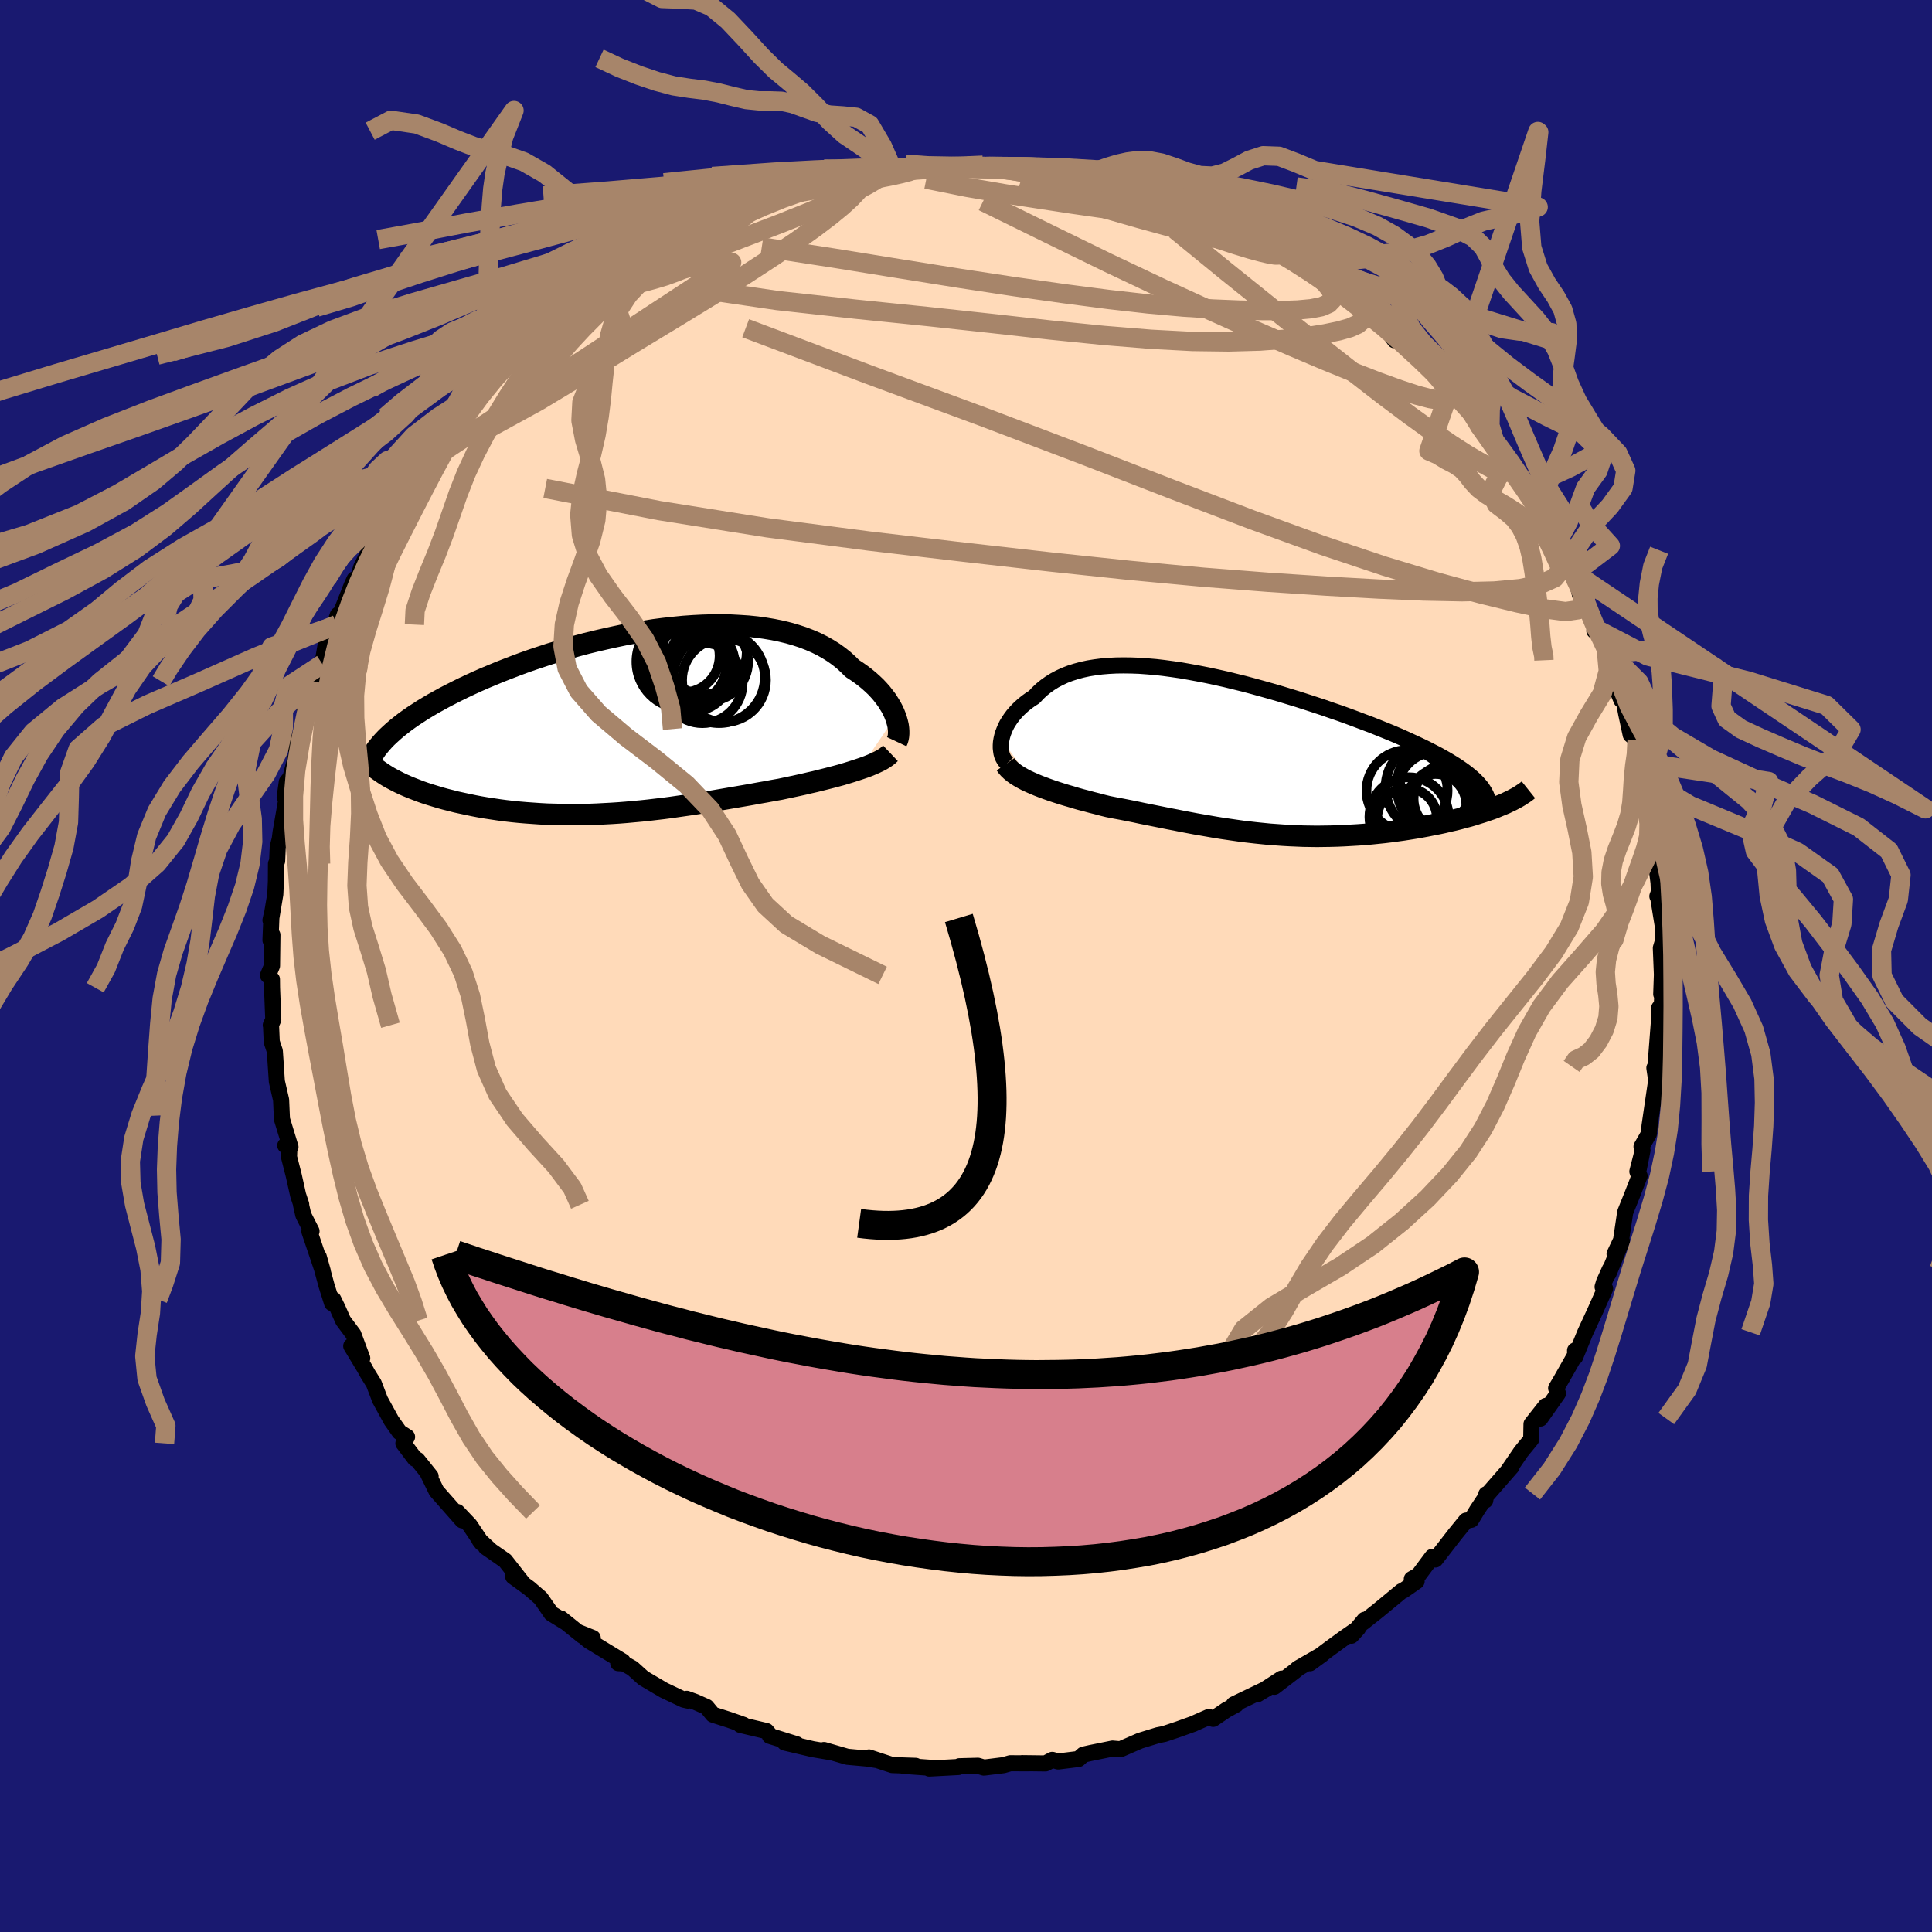 
  <svg viewBox="-100 -100 200 200" xmlns="http://www.w3.org/2000/svg" width="500" height="500" id="face-svg">
    <defs>
      <clipPath id="leftEyeClipPath">
        <polyline points="27.42,-0.5 27.29,-0.83 27.13,-1.17 26.95,-1.51 26.74,-1.85 26.52,-2.2 26.26,-2.54 25.99,-2.89 25.69,-3.23 25.37,-3.57 25.02,-3.9 24.65,-4.23 24.26,-4.55 23.84,-4.87 23.41,-5.17 22.95,-5.47 22.52,-5.9 22.06,-6.32 21.56,-6.72 21.03,-7.1 20.46,-7.46 19.86,-7.8 19.22,-8.12 18.55,-8.41 17.85,-8.68 17.12,-8.92 16.36,-9.14 15.57,-9.33 14.75,-9.5 13.91,-9.64 13.05,-9.76 12.16,-9.85 11.25,-9.91 10.32,-9.96 9.38,-9.97 8.42,-9.97 7.45,-9.94 6.46,-9.89 5.47,-9.82 4.47,-9.72 3.46,-9.61 2.45,-9.48 1.44,-9.32 0.43,-9.15 -0.58,-8.97 -1.58,-8.76 -2.58,-8.54 -3.58,-8.31 -4.56,-8.07 -5.53,-7.81 -6.49,-7.54 -7.44,-7.26 -8.37,-6.98 -9.28,-6.68 -10.18,-6.38 -11.06,-6.07 -11.92,-5.75 -12.75,-5.43 -13.57,-5.11 -14.36,-4.78 -15.13,-4.46 -15.88,-4.13 -16.6,-3.8 -17.3,-3.47 -17.97,-3.14 -18.62,-2.81 -19.24,-2.49 -19.84,-2.16 -20.42,-1.84 -20.98,-1.51 -21.51,-1.19 -22.02,-0.86 -22.51,-0.54 -22.97,-0.22 -23.41,0.1 -23.82,0.42 -24.21,0.73 -24.58,1.05 -24.92,1.36 -25.24,1.66 -26.05,5.11 -25.75,5.32 -25.43,5.53 -25.09,5.74 -24.73,5.94 -24.35,6.14 -23.96,6.34 -23.56,6.53 -23.13,6.72 -22.69,6.9 -22.23,7.08 -21.76,7.26 -21.28,7.43 -20.78,7.59 -20.26,7.75 -19.73,7.91 -19.19,8.06 -18.63,8.2 -18.05,8.35 -17.45,8.48 -16.84,8.61 -16.22,8.74 -15.59,8.86 -14.94,8.97 -14.28,9.07 -13.61,9.17 -12.93,9.26 -12.24,9.34 -11.54,9.41 -10.83,9.47 -10.12,9.52 -9.4,9.57 -8.67,9.61 -7.94,9.63 -7.2,9.65 -6.46,9.66 -5.72,9.66 -4.97,9.65 -4.22,9.64 -3.46,9.61 -2.71,9.57 -1.95,9.53 -1.19,9.48 -0.43,9.42 0.33,9.35 1.1,9.28 1.86,9.2 2.62,9.11 3.39,9.02 4.15,8.92 4.91,8.81 5.68,8.7 6.44,8.59 7.2,8.47 7.96,8.35 8.72,8.22 9.48,8.09 10.24,7.96 11,7.83 11.76,7.7 12.51,7.57 13.26,7.43 14.01,7.3 14.76,7.16 15.5,7.03 16.11,6.9 16.72,6.77 17.33,6.64 17.92,6.51 18.51,6.37 19.09,6.24 19.65,6.1 20.21,5.96 20.76,5.82 21.29,5.68 21.81,5.54 22.31,5.39 22.8,5.24 23.27,5.09 23.72,4.94" />
      </clipPath>
      <clipPath id="rightEyeClipPath">
        <polyline points="-24.43,-1.53 -24.36,-1.84 -24.27,-2.15 -24.15,-2.46 -24.02,-2.77 -23.86,-3.09 -23.67,-3.4 -23.47,-3.7 -23.24,-4.01 -22.99,-4.3 -22.72,-4.59 -22.43,-4.87 -22.11,-5.15 -21.78,-5.41 -21.42,-5.67 -21.04,-5.91 -20.68,-6.3 -20.29,-6.67 -19.86,-7.02 -19.41,-7.34 -18.93,-7.64 -18.42,-7.91 -17.88,-8.16 -17.31,-8.38 -16.71,-8.57 -16.08,-8.74 -15.43,-8.88 -14.75,-8.99 -14.05,-9.08 -13.32,-9.14 -12.56,-9.18 -11.79,-9.19 -10.99,-9.18 -10.17,-9.15 -9.34,-9.09 -8.49,-9.02 -7.62,-8.92 -6.73,-8.8 -5.84,-8.67 -4.93,-8.51 -4.01,-8.34 -3.09,-8.16 -2.16,-7.96 -1.22,-7.75 -0.28,-7.52 0.66,-7.29 1.6,-7.04 2.54,-6.78 3.47,-6.52 4.4,-6.25 5.32,-5.97 6.24,-5.69 7.14,-5.4 8.03,-5.11 8.91,-4.82 9.77,-4.52 10.62,-4.23 11.45,-3.93 12.26,-3.63 13.05,-3.33 13.83,-3.04 14.58,-2.74 15.3,-2.45 16.01,-2.16 16.69,-1.87 17.34,-1.58 17.97,-1.29 18.58,-1.01 19.17,-0.73 19.74,-0.45 20.28,-0.17 20.8,0.1 21.3,0.38 21.77,0.65 22.21,0.92 22.63,1.18 23.03,1.45 23.4,1.71 23.75,1.97 24.07,2.23 27.37,5.25 27,5.4 26.62,5.56 26.21,5.71 25.79,5.85 25.36,6 24.9,6.14 24.44,6.29 23.96,6.43 23.46,6.56 22.95,6.7 22.43,6.83 21.89,6.95 21.35,7.08 20.79,7.2 20.22,7.31 19.63,7.43 19.03,7.54 18.42,7.65 17.79,7.75 17.15,7.85 16.5,7.94 15.84,8.03 15.18,8.11 14.5,8.18 13.82,8.25 13.14,8.31 12.45,8.36 11.75,8.4 11.05,8.44 10.35,8.47 9.65,8.49 8.94,8.5 8.24,8.51 7.53,8.5 6.83,8.49 6.12,8.46 5.42,8.43 4.71,8.39 4.01,8.34 3.31,8.29 2.61,8.22 1.92,8.15 1.22,8.07 0.53,7.99 -0.17,7.89 -0.86,7.79 -1.55,7.69 -2.24,7.58 -2.93,7.46 -3.62,7.34 -4.31,7.22 -5,7.09 -5.69,6.96 -6.38,6.82 -7.07,6.69 -7.76,6.55 -8.46,6.41 -9.16,6.27 -9.86,6.13 -10.56,5.98 -11.26,5.84 -11.97,5.7 -12.67,5.57 -13.38,5.43 -13.95,5.29 -14.51,5.14 -15.07,5 -15.62,4.85 -16.17,4.71 -16.7,4.56 -17.23,4.4 -17.75,4.25 -18.27,4.09 -18.77,3.93 -19.25,3.77 -19.73,3.6 -20.19,3.43 -20.63,3.26 -21.06,3.08" />
      </clipPath>
      <filter id="fuzzy">
        <feTurbulence id="turbulence" baseFrequency="0.05" numOctaves="3" type="noise" result="noise" />
        <feDisplacementMap in="SourceGraphic" in2="noise" scale="2" />
      </filter>
      <linearGradient id="rainbowGradient" x1="0%" y1="0%" x2="100%" y2="0%">
        <stop offset="0%" style="stop-color: rgb(220, 208, 186); stop-opacity: 1" />
        <stop offset="50%" style="stop-color: rgb(148, 0, 211); stop-opacity: 1" />
        <stop offset="100%" style="stop-color: rgb(135, 206, 235); stop-opacity: 1" />
      </linearGradient>
    </defs>
    <rect x="-100" y="-100" width="100%" height="100%" fill="rgb(25, 25, 112)" />
    <polyline id="faceContour" points="72.04,0.89 71.97,2.91 72.19,0.72 71.96,5.46 71.76,4.34 71.72,5.9 71.43,9.65 71.33,10.88 71.69,10.22 71.26,10.55 71.45,11.84 70.76,16.54 70.69,17.37 69.93,18.7 70.03,19.08 69.56,21.43 69.93,19.6 69.5,21.27 69.73,21.73 68.95,23.73 68.24,25.49 67.81,28.39 67.14,29.81 67.9,28.47 66.52,31.83 66.65,31.39 66.05,32.72 65.9,33.22 66.16,33.4 65.13,35.72 64.11,37.92 63.06,40.48 63.05,39.8 63.38,39.71 61.61,42.83 61.09,43.71 61.28,44.25 59.45,46.85 60.02,45.54 58.54,47.42 58.51,49 57.46,50.28 56.09,52.28 56.48,51.84 54.06,54.61 53.86,54.68 53.75,55.32 53.59,55.3 52.9,56.34 52.3,57.33 51.77,57.41 50.63,58.81 48.59,61.44 48.26,61.17 46.85,63.06 46.15,63.46 46.65,63.69 45.26,64.66 45.09,64.72 42.67,66.72 41.09,67.97 41.26,67.68 39.89,69.33 40.59,68.56 39.12,69.58 37.6,70.69 35.61,72.18 36.85,71.28 34.35,72.72 34.16,72.9 31.92,74.62 32.67,73.77 30.17,75.39 31.24,74.75 27.72,76.44 27.97,76.46 26.94,77.02 25.58,77.94 25.14,77.74 23.62,78.41 23.57,78.44 21.95,79.02 20.52,79.5 19.86,79.63 18.01,80.2 15.99,81.08 15.85,81.07 15.17,81.01 12.9,81.47 12.15,81.64 11.65,82.09 9.54,82.35 8.93,82.18 8.23,82.55 5.79,82.52 6.51,82.54 4.58,82.53 3.88,82.73 1.86,82.98 1.23,82.79 -0.69,82.84 -0.8,82.91 -0.79,82.92 -3.8,83.08 -3.55,83.01 -6.49,82.8 -5.21,82.8 -7.63,82.72 -10.04,81.93 -9.32,82.19 -10.29,82.04 -12.29,81.86 -14.7,81.16 -14.27,81.34 -15.87,81.07 -18.77,80.39 -17.52,80.57 -20.31,79.7 -20.31,79.61 -20.65,79.2 -23.36,78.56 -23.03,78.56 -24.57,78.02 -26.2,77.5 -26.86,76.7 -28.03,76.18 -28.91,75.86 -28.77,76.05 -29.22,75.95 -31.28,74.97 -33.4,73.72 -34.53,72.7 -35.42,72.2 -36,72.17 -35.53,71.99 -39.03,69.86 -40.09,68.98 -38.64,69.56 -39.7,69.34 -41.92,67.55 -41.42,67.96 -42.93,67.03 -44.03,65.44 -45.22,64.41 -46.88,63.2 -45.9,63.86 -47.7,61.56 -49.71,60.16 -49.25,60.46 -50.36,59.44 -50.12,59.75 -51.37,57.88 -52.66,56.52 -52.14,57.39 -54.82,54.35 -55.73,52.49 -55.42,52.83 -56.79,51.12 -57.04,51.01 -58.24,49.42 -57.86,48.75 -58.64,48.25 -59.48,47.06 -60.66,44.91 -61.3,43.23 -61.96,42.17 -62.25,41.64 -63.64,39.34 -62.5,40.6 -63.42,38.13 -64.48,36.71 -65.06,35.4 -65.49,34.52 -65.62,34.91 -66.2,33.07 -67,30.11 -66.59,31.56 -67.97,27.48 -67.75,27.45 -68.6,25.78 -68.84,24.72 -68.82,24.68 -69.14,23.71 -69.59,21.69 -70.08,19.77 -70.05,18.9 -70.47,18.58 -69.93,18.74 -70.81,15.86 -70.83,15.48 -70.9,13.86 -71.34,11.95 -71.55,8.81 -71.87,7.85 -71.94,6.22 -71.97,6.13 -71.71,5.54 -71.84,2.25 -71.85,1.38 -72.26,0.97 -71.84,-0.03 -71.8,-3.21 -72,-2.67 -71.9,-5.2 -72,-4.74 -71.96,-4.68 -71.5,-7.43 -71.44,-8.77 -71.43,-10.58 -71.31,-10.87 -71.25,-12.31 -71.04,-13.14 -70.95,-13.86 -70.22,-18.05 -70.53,-17.48 -70.31,-19.05 -69.94,-19.49 -68.98,-23.18 -69.39,-22.55 -68.74,-24.53 -68.17,-26.08 -68.47,-26.67 -67.62,-29.48 -67.5,-28.74 -67.08,-30.08 -66.63,-31.26 -66.29,-33.23 -65.15,-35.34 -65.44,-35.15 -65.03,-36.34 -64.7,-36.58 -63.6,-39.38 -63.3,-40.04 -63,-39.96 -62.6,-41.31 -61.47,-43.56 -61.46,-43.19 -60.33,-45.16 -59.71,-46.82 -59.78,-47.07 -57.52,-49.58 -58.24,-49.14 -56.38,-51.56 -55.2,-53.32 -55.92,-52.11 -55.5,-52.35 -54.08,-54.86 -52.36,-56.83 -52.9,-56.31 -51.78,-58.26 -50.85,-58.59 -50.06,-59.85 -48.94,-61.24 -47.2,-62.59 -46.87,-62.94 -46.1,-63.59 -46.7,-63.23 -45.6,-63.89 -44.16,-65.2 -42.37,-66.59 -41.75,-67.39 -41.04,-68.2 -41.55,-67.84 -40.05,-69.02 -39.46,-69.45 -37.43,-70.84 -36.61,-71.8 -35.82,-71.95 -36.47,-71.44 -34.45,-72.91 -30.88,-74.88 -31.49,-74.52 -30.71,-75.2 -30.32,-75.09 -29.05,-75.57 -28.09,-76.29 -26.05,-77.36 -25.76,-77.34 -24.59,-77.75 -22.45,-78.9 -21.7,-79.2 -21.07,-79.72 -20.09,-79.73 -17.79,-80.33 -17.02,-80.42 -17.39,-80.66 -15.63,-81.18 -14.59,-81.08 -13.58,-81.51 -11.9,-81.73 -11.78,-82.02 -8.3,-82.5 -8.74,-82.51 -7.52,-82.27 -7.23,-82.51 -6.32,-82.78 -3.91,-83 -3.24,-82.8 -3.26,-82.71 -0.79,-82.7 0.09,-82.79 1.75,-82.9 1.75,-82.79 4.09,-82.62 4.97,-82.72 4.38,-82.9 5.47,-82.64 8.25,-82.64 10.61,-82.23 8.35,-82.35 11.48,-81.8 13.59,-81.26 13.26,-81.57 14.93,-81.2 15.53,-80.8 16.42,-80.65 16.85,-80.68 17.96,-80.43 20.48,-79.57 20.91,-79.35 23.27,-78.44 24.05,-78.06 25.93,-77.37 26.6,-77.12 25.2,-77.57 27.7,-76.84 28.87,-75.79 30.62,-75.04 32.49,-74.12 32.3,-73.91 31.97,-73.89 33.63,-73.16 34.28,-72.81 34.68,-72.54 36.48,-71.27 37,-71.49 36.98,-70.74 40.09,-69.21 40.05,-68.99 42.03,-67.4 42.19,-67.54 43.48,-66.04 44.38,-64.77 43.87,-65.57 45.61,-64.35 46.9,-62.82 47.23,-62.66 47.78,-62.27 51.08,-58.62 50.95,-58.8 51.86,-57.71 52.42,-57.12 53.26,-55.76 54.43,-54.36 54.22,-55.06 54.86,-53.6 55.76,-52.26 55.84,-52.11 56.38,-51.42 57.8,-49.45 58.37,-48.47 59.17,-47.84 59.59,-46.75 59.44,-46.63 61.33,-44.14 61.24,-43.91 62.17,-42.28 62.99,-40.68 63.57,-38.4 64.22,-38.52 63.91,-37.94 65.18,-35.1 65.05,-34.69 65.58,-34.69 66.28,-32.82 66.7,-32.33 66.53,-30.69 67.5,-28.35 67.85,-27.52 68.06,-27.6 68.34,-26.12 68.81,-23.93 69.47,-23.4 69.51,-21.14 69.59,-21.52 70.01,-19.7 70.19,-17.8 70.5,-15.76 70.41,-16.77 70.84,-13.94 71.14,-13.64 71.32,-11.68 71.22,-12.24 71.69,-8.63 71.73,-7.65 71.57,-7.22 71.66,-7.04 72.12,-4.2 72.18,-2.7 71.93,-1.86 72.04,0.89 71.97,2.91" fill="rgb(255, 218, 185)" stroke="black" stroke-width="1.667" stroke-linejoin="round" filter="url(#fuzzy)" />
    <g transform="translate(28.1 -21.93)">
      <polyline id="rightCountour" points="-24.43,-1.53 -24.36,-1.84 -24.27,-2.15 -24.15,-2.46 -24.02,-2.77 -23.86,-3.09 -23.67,-3.4 -23.47,-3.7 -23.24,-4.01 -22.99,-4.3 -22.72,-4.59 -22.43,-4.87 -22.11,-5.15 -21.78,-5.41 -21.42,-5.67 -21.04,-5.91 -20.68,-6.3 -20.29,-6.67 -19.86,-7.02 -19.41,-7.34 -18.93,-7.64 -18.42,-7.91 -17.88,-8.16 -17.31,-8.38 -16.71,-8.57 -16.08,-8.74 -15.43,-8.88 -14.75,-8.99 -14.05,-9.08 -13.32,-9.14 -12.56,-9.18 -11.79,-9.19 -10.99,-9.18 -10.17,-9.15 -9.34,-9.09 -8.49,-9.02 -7.62,-8.92 -6.73,-8.8 -5.84,-8.67 -4.93,-8.51 -4.01,-8.34 -3.09,-8.16 -2.16,-7.96 -1.22,-7.75 -0.28,-7.52 0.66,-7.29 1.6,-7.04 2.54,-6.78 3.47,-6.52 4.4,-6.25 5.32,-5.97 6.24,-5.69 7.14,-5.4 8.03,-5.11 8.91,-4.82 9.77,-4.52 10.62,-4.23 11.45,-3.93 12.26,-3.63 13.05,-3.33 13.83,-3.04 14.58,-2.74 15.3,-2.45 16.01,-2.16 16.69,-1.87 17.34,-1.58 17.97,-1.29 18.58,-1.01 19.17,-0.73 19.74,-0.45 20.28,-0.17 20.8,0.1 21.3,0.38 21.77,0.65 22.21,0.92 22.63,1.18 23.03,1.45 23.4,1.71 23.75,1.97 24.07,2.23 27.37,5.25 27,5.4 26.62,5.56 26.21,5.71 25.79,5.85 25.36,6 24.9,6.14 24.44,6.29 23.96,6.43 23.46,6.56 22.95,6.7 22.43,6.83 21.89,6.95 21.35,7.08 20.79,7.2 20.22,7.31 19.63,7.43 19.03,7.54 18.42,7.65 17.79,7.75 17.15,7.85 16.5,7.94 15.84,8.03 15.18,8.11 14.5,8.18 13.82,8.25 13.14,8.31 12.45,8.36 11.75,8.4 11.05,8.44 10.35,8.47 9.65,8.49 8.94,8.5 8.24,8.51 7.53,8.5 6.83,8.49 6.12,8.46 5.42,8.43 4.71,8.39 4.01,8.34 3.31,8.29 2.61,8.22 1.92,8.15 1.22,8.07 0.53,7.99 -0.17,7.89 -0.86,7.79 -1.55,7.69 -2.24,7.58 -2.93,7.46 -3.62,7.34 -4.31,7.22 -5,7.09 -5.69,6.96 -6.38,6.82 -7.07,6.69 -7.76,6.55 -8.46,6.41 -9.16,6.27 -9.86,6.13 -10.56,5.98 -11.26,5.84 -11.97,5.7 -12.67,5.57 -13.38,5.43 -13.95,5.29 -14.51,5.14 -15.07,5 -15.62,4.85 -16.17,4.71 -16.7,4.56 -17.23,4.4 -17.75,4.25 -18.27,4.09 -18.77,3.93 -19.25,3.77 -19.73,3.6 -20.19,3.43 -20.63,3.26 -21.06,3.08" fill="white" stroke="white" stroke-width="0" stroke-linejoin="round" filter="url(#fuzzy)" />
    </g>
    <g transform="translate(-34.72 -25.33)">
      <polyline id="leftCountour" points="27.42,-0.5 27.29,-0.83 27.13,-1.17 26.95,-1.51 26.74,-1.85 26.52,-2.2 26.26,-2.54 25.99,-2.89 25.69,-3.23 25.37,-3.57 25.02,-3.9 24.65,-4.23 24.26,-4.55 23.84,-4.87 23.41,-5.17 22.95,-5.47 22.52,-5.9 22.06,-6.32 21.56,-6.72 21.03,-7.1 20.46,-7.46 19.86,-7.8 19.22,-8.12 18.55,-8.41 17.85,-8.68 17.12,-8.92 16.36,-9.14 15.57,-9.33 14.75,-9.5 13.91,-9.64 13.05,-9.76 12.16,-9.85 11.25,-9.91 10.32,-9.96 9.38,-9.97 8.42,-9.97 7.45,-9.94 6.46,-9.89 5.47,-9.82 4.47,-9.72 3.46,-9.61 2.45,-9.48 1.44,-9.32 0.43,-9.15 -0.58,-8.97 -1.58,-8.76 -2.58,-8.54 -3.58,-8.31 -4.56,-8.07 -5.53,-7.81 -6.49,-7.54 -7.44,-7.26 -8.37,-6.98 -9.28,-6.68 -10.18,-6.38 -11.06,-6.07 -11.92,-5.75 -12.75,-5.43 -13.57,-5.11 -14.36,-4.78 -15.13,-4.46 -15.88,-4.13 -16.6,-3.8 -17.3,-3.47 -17.97,-3.14 -18.62,-2.81 -19.24,-2.49 -19.84,-2.16 -20.42,-1.84 -20.98,-1.51 -21.51,-1.19 -22.02,-0.86 -22.51,-0.54 -22.97,-0.22 -23.41,0.1 -23.82,0.42 -24.21,0.73 -24.58,1.05 -24.92,1.36 -25.24,1.66 -26.05,5.11 -25.75,5.32 -25.43,5.53 -25.09,5.74 -24.73,5.94 -24.35,6.14 -23.96,6.34 -23.56,6.53 -23.13,6.72 -22.69,6.9 -22.23,7.08 -21.76,7.26 -21.28,7.43 -20.78,7.59 -20.26,7.75 -19.73,7.91 -19.19,8.06 -18.63,8.2 -18.05,8.35 -17.45,8.48 -16.84,8.61 -16.22,8.74 -15.59,8.86 -14.94,8.97 -14.28,9.07 -13.61,9.17 -12.93,9.26 -12.24,9.34 -11.54,9.41 -10.83,9.47 -10.12,9.52 -9.4,9.57 -8.67,9.61 -7.94,9.63 -7.2,9.65 -6.46,9.66 -5.72,9.66 -4.97,9.65 -4.22,9.64 -3.46,9.61 -2.71,9.57 -1.95,9.53 -1.19,9.48 -0.43,9.42 0.33,9.35 1.1,9.28 1.86,9.2 2.62,9.11 3.39,9.02 4.15,8.92 4.91,8.81 5.68,8.7 6.44,8.59 7.2,8.47 7.96,8.35 8.72,8.22 9.48,8.09 10.24,7.96 11,7.83 11.76,7.7 12.51,7.57 13.26,7.43 14.01,7.3 14.76,7.16 15.5,7.03 16.11,6.9 16.72,6.77 17.33,6.64 17.92,6.51 18.51,6.37 19.09,6.24 19.65,6.1 20.21,5.96 20.76,5.82 21.29,5.68 21.81,5.54 22.31,5.39 22.8,5.24 23.27,5.09 23.72,4.94" fill="white" stroke="white" stroke-width="0" stroke-linejoin="round" filter="url(#fuzzy)" />
    </g>
    <g transform="translate(28.1 -21.93)">
      <polyline id="rightUpper" points="-23.84,0.95 -24,0.78 -24.14,0.59 -24.26,0.38 -24.36,0.15 -24.43,-0.1 -24.47,-0.37 -24.5,-0.64 -24.5,-0.93 -24.48,-1.22 -24.43,-1.53 -24.36,-1.84 -24.27,-2.15 -24.15,-2.46 -24.02,-2.77 -23.86,-3.09 -23.67,-3.4 -23.47,-3.7 -23.24,-4.01 -22.99,-4.3 -22.72,-4.59 -22.43,-4.87 -22.11,-5.15 -21.78,-5.41 -21.42,-5.67 -21.04,-5.91 -20.68,-6.3 -20.29,-6.67 -19.86,-7.02 -19.41,-7.34 -18.93,-7.64 -18.42,-7.91 -17.88,-8.16 -17.31,-8.38 -16.71,-8.57 -16.08,-8.74 -15.43,-8.88 -14.75,-8.99 -14.05,-9.08 -13.32,-9.14 -12.56,-9.18 -11.79,-9.19 -10.99,-9.18 -10.17,-9.15 -9.34,-9.09 -8.49,-9.02 -7.62,-8.92 -6.73,-8.8 -5.84,-8.67 -4.93,-8.51 -4.01,-8.34 -3.09,-8.16 -2.16,-7.96 -1.22,-7.75 -0.28,-7.52 0.66,-7.29 1.6,-7.04 2.54,-6.78 3.47,-6.52 4.4,-6.25 5.32,-5.97 6.24,-5.69 7.14,-5.4 8.03,-5.11 8.91,-4.82 9.77,-4.52 10.62,-4.23 11.45,-3.93 12.26,-3.63 13.05,-3.33 13.83,-3.04 14.58,-2.74 15.3,-2.45 16.01,-2.16 16.69,-1.87 17.34,-1.58 17.97,-1.29 18.58,-1.01 19.17,-0.73 19.74,-0.45 20.28,-0.17 20.8,0.1 21.3,0.38 21.77,0.65 22.21,0.92 22.63,1.18 23.03,1.45 23.4,1.71 23.75,1.97 24.07,2.23 24.36,2.48 24.63,2.73 24.87,2.98 25.09,3.23 25.29,3.47 25.45,3.72 25.6,3.96 25.72,4.19 25.82,4.43 25.89,4.66" fill="none" stroke="black" stroke-width="1.667" stroke-linejoin="round" filter="url(#fuzzy)" />
      <polyline id="rightLower" points="-24.01,1.05 -23.85,1.28 -23.66,1.5 -23.43,1.72 -23.17,1.93 -22.88,2.14 -22.57,2.33 -22.22,2.53 -21.86,2.72 -21.47,2.9 -21.06,3.08 -20.63,3.26 -20.19,3.43 -19.73,3.6 -19.25,3.77 -18.77,3.93 -18.27,4.09 -17.75,4.25 -17.23,4.4 -16.7,4.56 -16.17,4.71 -15.62,4.85 -15.07,5 -14.51,5.14 -13.95,5.29 -13.38,5.43 -12.67,5.57 -11.97,5.7 -11.26,5.84 -10.56,5.98 -9.86,6.13 -9.16,6.27 -8.46,6.41 -7.76,6.55 -7.07,6.69 -6.38,6.82 -5.69,6.96 -5,7.09 -4.31,7.22 -3.62,7.34 -2.93,7.46 -2.24,7.58 -1.55,7.69 -0.86,7.79 -0.17,7.89 0.53,7.99 1.22,8.07 1.92,8.15 2.61,8.22 3.31,8.29 4.01,8.34 4.71,8.39 5.42,8.43 6.12,8.46 6.83,8.49 7.53,8.5 8.24,8.51 8.94,8.5 9.65,8.49 10.35,8.47 11.05,8.44 11.75,8.4 12.45,8.36 13.14,8.31 13.82,8.25 14.5,8.18 15.18,8.11 15.84,8.03 16.5,7.94 17.15,7.85 17.79,7.75 18.42,7.65 19.03,7.54 19.63,7.43 20.22,7.31 20.79,7.2 21.35,7.08 21.89,6.95 22.43,6.83 22.95,6.7 23.46,6.56 23.96,6.43 24.44,6.29 24.9,6.14 25.36,6 25.79,5.85 26.21,5.71 26.62,5.56 27,5.4 27.37,5.25 27.73,5.1 28.06,4.94 28.38,4.79 28.68,4.63 28.96,4.48 29.23,4.32 29.47,4.16 29.7,4.01 29.92,3.85 30.12,3.69" fill="none" stroke="black" stroke-width="2.222" stroke-linejoin="round" filter="url(#fuzzy)" />
      <circle r="4.746" cx="20.082" cy="3.427" stroke="black" fill="none" stroke-width="1.0" filter="url(#fuzzy)" clip-path="url(#rightEyeClipPath)" /><circle r="3.084" cx="17.557" cy="6.617" stroke="black" fill="none" stroke-width="1.0" filter="url(#fuzzy)" clip-path="url(#rightEyeClipPath)" /><circle r="4.1" cx="17.762" cy="6.492" stroke="black" fill="none" stroke-width="1.0" filter="url(#fuzzy)" clip-path="url(#rightEyeClipPath)" /><circle r="4.002" cx="20.567" cy="3.772" stroke="black" fill="none" stroke-width="1.0" filter="url(#fuzzy)" clip-path="url(#rightEyeClipPath)" /><circle r="4.99" cx="21.812" cy="2.612" stroke="black" fill="none" stroke-width="1.0" filter="url(#fuzzy)" clip-path="url(#rightEyeClipPath)" /><circle r="4.198" cx="17.557" cy="3.782" stroke="black" fill="none" stroke-width="1.0" filter="url(#fuzzy)" clip-path="url(#rightEyeClipPath)" /><circle r="3.26" cx="21.097" cy="4.717" stroke="black" fill="none" stroke-width="1.0" filter="url(#fuzzy)" clip-path="url(#rightEyeClipPath)" /><circle r="3.188" cx="20.502" cy="5.242" stroke="black" fill="none" stroke-width="1.0" filter="url(#fuzzy)" clip-path="url(#rightEyeClipPath)" /><circle r="3.562" cx="21.797" cy="4.622" stroke="black" fill="none" stroke-width="1.0" filter="url(#fuzzy)" clip-path="url(#rightEyeClipPath)" /><circle r="3.978" cx="20.487" cy="3.117" stroke="black" fill="none" stroke-width="1.0" filter="url(#fuzzy)" clip-path="url(#rightEyeClipPath)" />
      </g>
    <g transform="translate(-34.72 -25.33)">
      <polyline id="leftUpper" points="27.55,2.11 27.63,1.94 27.69,1.74 27.73,1.52 27.75,1.27 27.75,1.01 27.73,0.73 27.69,0.44 27.62,0.14 27.53,-0.18 27.42,-0.5 27.29,-0.83 27.13,-1.17 26.95,-1.51 26.74,-1.85 26.52,-2.2 26.26,-2.54 25.99,-2.89 25.69,-3.23 25.37,-3.57 25.02,-3.9 24.65,-4.23 24.26,-4.55 23.84,-4.87 23.41,-5.17 22.95,-5.47 22.52,-5.9 22.06,-6.32 21.56,-6.72 21.03,-7.1 20.46,-7.46 19.86,-7.8 19.22,-8.12 18.55,-8.41 17.85,-8.68 17.12,-8.92 16.36,-9.14 15.57,-9.33 14.75,-9.5 13.91,-9.64 13.05,-9.76 12.16,-9.85 11.25,-9.91 10.32,-9.96 9.38,-9.97 8.42,-9.97 7.45,-9.94 6.46,-9.89 5.47,-9.82 4.47,-9.72 3.46,-9.61 2.45,-9.48 1.44,-9.32 0.43,-9.15 -0.58,-8.97 -1.58,-8.76 -2.58,-8.54 -3.58,-8.31 -4.56,-8.07 -5.53,-7.81 -6.49,-7.54 -7.44,-7.26 -8.37,-6.98 -9.28,-6.68 -10.18,-6.38 -11.06,-6.07 -11.92,-5.75 -12.75,-5.43 -13.57,-5.11 -14.36,-4.78 -15.13,-4.46 -15.88,-4.13 -16.6,-3.8 -17.3,-3.47 -17.97,-3.14 -18.62,-2.81 -19.24,-2.49 -19.84,-2.16 -20.42,-1.84 -20.98,-1.51 -21.51,-1.19 -22.02,-0.86 -22.51,-0.54 -22.97,-0.22 -23.41,0.1 -23.82,0.42 -24.21,0.73 -24.58,1.05 -24.92,1.36 -25.24,1.66 -25.54,1.97 -25.81,2.27 -26.06,2.57 -26.29,2.86 -26.49,3.15 -26.67,3.44 -26.83,3.73 -26.97,4.01 -27.09,4.29 -27.19,4.57" fill="none" stroke="black" stroke-width="2.222" stroke-linejoin="round" filter="url(#fuzzy)" />
      <polyline id="leftLower" points="26.9,3.31 26.72,3.48 26.5,3.66 26.25,3.83 25.97,4 25.66,4.16 25.32,4.32 24.96,4.48 24.57,4.64 24.16,4.79 23.72,4.94 23.27,5.09 22.8,5.24 22.31,5.39 21.81,5.54 21.29,5.68 20.76,5.82 20.21,5.96 19.65,6.1 19.09,6.24 18.51,6.37 17.92,6.51 17.33,6.64 16.72,6.77 16.11,6.9 15.5,7.03 14.76,7.16 14.01,7.3 13.26,7.43 12.51,7.57 11.76,7.7 11,7.83 10.24,7.96 9.48,8.09 8.72,8.22 7.96,8.35 7.2,8.47 6.44,8.59 5.68,8.7 4.91,8.81 4.15,8.92 3.39,9.02 2.62,9.11 1.86,9.2 1.1,9.28 0.33,9.35 -0.43,9.42 -1.19,9.48 -1.95,9.53 -2.71,9.57 -3.46,9.61 -4.22,9.64 -4.97,9.65 -5.72,9.66 -6.46,9.66 -7.2,9.65 -7.94,9.63 -8.67,9.61 -9.4,9.57 -10.12,9.52 -10.83,9.47 -11.54,9.41 -12.24,9.34 -12.93,9.26 -13.61,9.17 -14.28,9.07 -14.94,8.97 -15.59,8.86 -16.22,8.74 -16.84,8.61 -17.45,8.48 -18.05,8.35 -18.63,8.2 -19.19,8.06 -19.73,7.91 -20.26,7.75 -20.78,7.59 -21.28,7.43 -21.76,7.26 -22.23,7.08 -22.69,6.9 -23.13,6.72 -23.56,6.53 -23.96,6.34 -24.35,6.14 -24.73,5.94 -25.09,5.74 -25.43,5.53 -25.75,5.32 -26.05,5.11 -26.34,4.9 -26.61,4.68 -26.86,4.46 -27.09,4.23 -27.31,4.01 -27.51,3.78 -27.69,3.55 -27.85,3.32 -28,3.09 -28.12,2.86" fill="none" stroke="black" stroke-width="2.222" stroke-linejoin="round" filter="url(#fuzzy)" />
      <circle r="4.36" cx="7.66" cy="-7.142" stroke="black" fill="none" stroke-width="1.0" filter="url(#fuzzy)" clip-path="url(#leftEyeClipPath)" /><circle r="4.164" cx="7.43" cy="-3.972" stroke="black" fill="none" stroke-width="1.0" filter="url(#fuzzy)" clip-path="url(#leftEyeClipPath)" /><circle r="4.206" cx="5.72" cy="-5.922" stroke="black" fill="none" stroke-width="1.0" filter="url(#fuzzy)" clip-path="url(#leftEyeClipPath)" /><circle r="4.314" cx="6.28" cy="-5.317" stroke="black" fill="none" stroke-width="1.0" filter="url(#fuzzy)" clip-path="url(#leftEyeClipPath)" /><circle r="4.736" cx="9.155" cy="-4.552" stroke="black" fill="none" stroke-width="1.0" filter="url(#fuzzy)" clip-path="url(#leftEyeClipPath)" /><circle r="3.358" cx="7.405" cy="-6.077" stroke="black" fill="none" stroke-width="1.0" filter="url(#fuzzy)" clip-path="url(#leftEyeClipPath)" /><circle r="3.79" cx="5.425" cy="-6.777" stroke="black" fill="none" stroke-width="1.0" filter="url(#fuzzy)" clip-path="url(#leftEyeClipPath)" /><circle r="4.844" cx="5.445" cy="-6.172" stroke="black" fill="none" stroke-width="1.0" filter="url(#fuzzy)" clip-path="url(#leftEyeClipPath)" /><circle r="4.068" cx="8.095" cy="-6.172" stroke="black" fill="none" stroke-width="1.0" filter="url(#fuzzy)" clip-path="url(#leftEyeClipPath)" /><circle r="4.34" cx="9.67" cy="-4.262" stroke="black" fill="none" stroke-width="1.0" filter="url(#fuzzy)" clip-path="url(#leftEyeClipPath)" />
    </g>
    <g id="hairs">
      <polyline points="-11.78,-82.02 -9.72,-82.28 -8.94,-82.3 -8.65,-82.21 -8.6,-82.05 -8.77,-81.8 -9.24,-81.43 -10.14,-80.89 -11.55,-80.14 -13.54,-79.21 -16.12,-78.1 -19.32,-76.82 -23.21,-75.33 -27.93,-73.53 -33.6,-71.36" fill="none" stroke="rgb(167, 133, 106)" stroke-width="2" stroke-linejoin="round" filter="url(#fuzzy)" /><polyline points="61.24,-43.91 61.81,-42.41 61.71,-41.13 60.93,-40.18 59.48,-39.52 57.39,-39.07 54.68,-38.82 51.36,-38.74 47.39,-38.82 42.74,-39.02 37.39,-39.32 31.33,-39.72 24.54,-40.25 17.03,-40.95 8.78,-41.82 -0.23,-42.84 -10.02,-43.99 -20.55,-45.36 -31.74,-47.14 -43.56,-49.44" fill="none" stroke="rgb(167, 133, 106)" stroke-width="2" stroke-linejoin="round" filter="url(#fuzzy)" /><polyline points="-0.79,-82.7 0.28,-82.75 1.56,-82.7 2.95,-82.56 4.4,-82.39 5.91,-82.18 7.49,-81.95 9.14,-81.68 10.82,-81.4 12.46,-81.09 14.02,-80.79 15.47,-80.48 16.76,-80.2 17.84,-79.97 18.62,-79.83 19.06,-79.78 19.11,-79.85 18.79,-80.02 18.15,-80.26 17.28,-80.51" fill="none" stroke="rgb(167, 133, 106)" stroke-width="2" stroke-linejoin="round" filter="url(#fuzzy)" /><polyline points="40.09,-69.21 40.47,-68.69 40.96,-68.02 41.17,-67.4 41.04,-66.86 40.55,-66.43 39.75,-66.07 38.62,-65.75 37.17,-65.45 35.35,-65.16 33.12,-64.89 30.42,-64.69 27.21,-64.6 23.44,-64.65 19.12,-64.88 14.23,-65.28 8.78,-65.83 2.72,-66.51 -4.02,-67.24 -11.48,-68 -19.54,-68.89 -27.92,-70.12" fill="none" stroke="rgb(167, 133, 106)" stroke-width="2" stroke-linejoin="round" filter="url(#fuzzy)" /><polyline points="34.68,-72.54 35.91,-71.74 36.63,-71.22 37.23,-70.65 37.71,-70.04 37.97,-69.47 37.92,-68.97 37.54,-68.57 36.8,-68.25 35.73,-68.04 34.33,-67.91 32.63,-67.85 30.63,-67.85 28.3,-67.9 25.6,-68.01 22.5,-68.21 18.92,-68.53 14.84,-68.99 10.22,-69.59 5.05,-70.32 -0.67,-71.19 -6.93,-72.19 -13.74,-73.29 -21.14,-74.43" fill="none" stroke="rgb(167, 133, 106)" stroke-width="2" stroke-linejoin="round" filter="url(#fuzzy)" /><polyline points="25.2,-77.57 27.16,-76.8 28.63,-76.05 29.73,-75.41 30.42,-74.96 30.72,-74.67 30.73,-74.51 30.51,-74.45 30.07,-74.48 29.38,-74.58 28.4,-74.77 27.1,-75.05 25.42,-75.44 23.35,-75.94 20.86,-76.57 17.91,-77.38 14.43,-78.38 10.33,-79.62 5.61,-81.09" fill="none" stroke="rgb(167, 133, 106)" stroke-width="2" stroke-linejoin="round" filter="url(#fuzzy)" /><polyline points="47.23,-62.66 48.3,-61.57 49.36,-60.31 49.9,-59.45 50,-58.92 49.71,-58.64 49.06,-58.57 48.05,-58.73 46.64,-59.1 44.85,-59.69 42.69,-60.47 40.14,-61.46 37.19,-62.66 33.79,-64.1 29.88,-65.8 25.42,-67.8 20.36,-70.12 14.74,-72.78 8.58,-75.79 1.76,-79.14" fill="none" stroke="rgb(167, 133, 106)" stroke-width="2" stroke-linejoin="round" filter="url(#fuzzy)" /><polyline points="16.42,-80.65 17.13,-80.54 18.26,-80.23 19.47,-79.81 20.59,-79.37 21.5,-78.97 22.11,-78.64 22.41,-78.4 22.41,-78.23 22.14,-78.1 21.62,-78 20.84,-77.92 19.74,-77.9 18.23,-77.96 16.28,-78.15 13.86,-78.46 10.99,-78.87 7.71,-79.37 4.07,-79.93 0.1,-80.61 -4.11,-81.46" fill="none" stroke="rgb(167, 133, 106)" stroke-width="2" stroke-linejoin="round" filter="url(#fuzzy)" /><polyline points="54.22,-55.06 54.81,-53.84 55.26,-52.99 55.58,-52.35 55.83,-51.81 55.96,-51.38 55.91,-51.11 55.64,-51.05 55.11,-51.2 54.31,-51.56 53.24,-52.14 51.89,-52.93 50.25,-53.98 48.28,-55.32 45.93,-57.01 43.13,-59.11 39.84,-61.66 36.02,-64.66 31.67,-68.11 26.84,-71.99 21.66,-76.22" fill="none" stroke="rgb(167, 133, 106)" stroke-width="2" stroke-linejoin="round" filter="url(#fuzzy)" /><polyline points="64.22,-38.52 64,-37.62 63.38,-36.88 62.06,-36.69 59.97,-36.97 57.08,-37.59 53.35,-38.5 48.75,-39.75 43.27,-41.41 36.88,-43.55 29.58,-46.2 21.35,-49.34 12.11,-52.92 1.71,-56.87 -9.98,-61.19 -22.81,-66.02" fill="none" stroke="rgb(167, 133, 106)" stroke-width="2" stroke-linejoin="round" filter="url(#fuzzy)" /><polyline points="-14.59,-81.08 -13.54,-81.4 -12.53,-81.61 -11.65,-81.71 -11,-81.68 -10.65,-81.5 -10.6,-81.19 -10.81,-80.75 -11.24,-80.18 -11.9,-79.48 -12.83,-78.63 -14.06,-77.62 -15.64,-76.42 -17.61,-75.01 -20.02,-73.39 -22.86,-71.54 -26.18,-69.47 -29.97,-67.15 -34.26,-64.55 -39.04,-61.62 -44.27,-58.47 -49.76,-55.46" fill="none" stroke="rgb(167, 133, 106)" stroke-width="2" stroke-linejoin="round" filter="url(#fuzzy)" /><polyline points="28.87,-75.79 30.38,-75.09 31.35,-74.56 31.86,-74.21 32.15,-73.96 32.32,-73.79 32.38,-73.66 32.28,-73.6 31.98,-73.6 31.43,-73.69 30.61,-73.88 29.46,-74.19 27.89,-74.67 25.81,-75.35 23.17,-76.28 19.97,-77.48 16.21,-78.95 11.58,-80.7" fill="none" stroke="rgb(167, 133, 106)" stroke-width="2" stroke-linejoin="round" filter="url(#fuzzy)" /><polyline points="-15.63,-81.18 -14.58,-81.25 -13.41,-81.47 -12.17,-81.74 -10.94,-81.98 -9.81,-82.18 -8.85,-82.32 -8.07,-82.42 -7.45,-82.49 -6.99,-82.51 -6.72,-82.49 -6.67,-82.41 -6.88,-82.27 -7.37,-82.09 -8.16,-81.86 -9.29,-81.58 -10.81,-81.25 -12.8,-80.86 -15.36,-80.41 -18.44,-79.88" fill="none" stroke="rgb(167, 133, 106)" stroke-width="2" stroke-linejoin="round" filter="url(#fuzzy)" /><polyline points="-13.58,-81.51 -12.25,-81.75 -10.96,-82.01 -9.73,-82.22 -8.69,-82.36 -7.81,-82.46 -7.05,-82.54 -6.36,-82.6 -5.8,-82.62 -5.43,-82.6 -5.29,-82.52 -5.44,-82.4 -5.9,-82.23 -6.71,-82.02 -7.89,-81.76 -9.46,-81.46 -11.48,-81.09 -14.06,-80.67 -17.32,-80.18" fill="none" stroke="rgb(167, 133, 106)" stroke-width="2" stroke-linejoin="round" filter="url(#fuzzy)" /><polyline points="-7.52,-82.27 -8.67,-84.88 -9.97,-87.09 -11.37,-87.86 -12.75,-88 -14.1,-88.09 -15.42,-88.37 -16.71,-88.83 -17.93,-89.27 -19.09,-89.52 -20.24,-89.56 -21.43,-89.56 -22.73,-89.69 -24.12,-90.01 -25.59,-90.38 -27.09,-90.67 -28.64,-90.86 -30.25,-91.11 -31.99,-91.57 -33.86,-92.2 -35.87,-92.99 -37.94,-93.96" fill="none" stroke="rgb(167, 133, 106)" stroke-width="2" stroke-linejoin="round" filter="url(#fuzzy)" /><polyline points="-33.74,-101.31 -31.47,-100.16 -29.58,-100.09 -27.96,-99.99 -26.36,-99.31 -24.64,-97.9 -22.88,-96.04 -21.2,-94.2 -19.71,-92.73 -18.36,-91.61 -17.03,-90.48 -15.6,-89.06 -14.09,-87.45 -12.56,-86.06 -11.03,-85.03 -9.53,-83.99 -8.74,-82.51" fill="none" stroke="rgb(167, 133, 106)" stroke-width="2" stroke-linejoin="round" filter="url(#fuzzy)" /><polyline points="70.41,-16.77 70.71,-14.78 70.68,-13.43 70.36,-12.18 69.92,-10.89 69.46,-9.6 69.02,-8.35 68.59,-7.13 68.14,-5.9 67.65,-4.64 67.13,-3.32 66.65,-1.98 66.31,-0.66 66.18,0.61 66.26,1.82 66.44,2.99 66.55,4.17 66.45,5.38 66.07,6.61 65.46,7.78 64.74,8.73 63.98,9.33 63.17,9.7 62.69,10.39" fill="none" stroke="rgb(167, 133, 106)" stroke-width="2" stroke-linejoin="round" filter="url(#fuzzy)" /><polyline points="-30.71,-75.2 -31.45,-75.08 -32.72,-75.1 -34.46,-75.27 -36.54,-76.18 -38.87,-77.99 -41.3,-80.17 -43.63,-82.04 -45.75,-83.25 -47.65,-83.92 -49.37,-84.37 -50.98,-84.85 -52.61,-85.48 -54.51,-86.29 -56.86,-87.16 -59.53,-87.55 -61.68,-86.42" fill="none" stroke="rgb(167, 133, 106)" stroke-width="2" stroke-linejoin="round" filter="url(#fuzzy)" /><polyline points="70.5,-15.76 70.73,-17.75 70.79,-19.44 71.12,-20.95 71.62,-22.39 72.01,-23.8 72.17,-25.18 72.17,-26.53 72.12,-27.87 72.07,-29.19 71.97,-30.5 71.76,-31.8 71.43,-33.1 71.07,-34.37 70.77,-35.61 70.6,-36.83 70.59,-38.09 70.74,-39.57 71.1,-41.39 71.75,-43.04" fill="none" stroke="rgb(167, 133, 106)" stroke-width="2" stroke-linejoin="round" filter="url(#fuzzy)" /><polyline points="-60.3,-61.17 -58.53,-61.88 -57.27,-62.19 -56.29,-62.88 -55.38,-63.86 -54.37,-64.85 -53.2,-65.63 -51.94,-66.13 -50.69,-66.4 -49.51,-66.57 -48.43,-66.8 -47.43,-67.2 -46.48,-67.8 -45.52,-68.5 -44.52,-69.11 -43.48,-69.5 -42.41,-69.65 -41.33,-69.67 -40.2,-69.77 -38.98,-70.13 -37.7,-70.85 -36.61,-71.8" fill="none" stroke="rgb(167, 133, 106)" stroke-width="2" stroke-linejoin="round" filter="url(#fuzzy)" /><polyline points="-41.75,-67.39 -41.28,-67.82 -40.7,-68.07 -39.81,-68.33 -38.72,-68.66 -37.62,-69.08 -36.59,-69.55 -35.61,-70.01 -34.59,-70.41 -33.47,-70.76 -32.29,-71.08 -31.16,-71.42 -30.17,-71.78 -29.3,-72.12 -28.43,-72.37 -27.43,-72.53 -26.27,-72.67 -25.08,-72.87 -24.26,-72.84 -55.5,-52.35 -55.82,-52.46 -56.86,-52.74 -58.46,-52.78 -59.89,-52.31 -60.91,-51.36 -61.67,-50.17 -62.44,-48.97 -63.35,-47.9 -64.44,-46.99 -65.65,-46.2 -66.88,-45.47 -68.05,-44.74 -69.12,-43.96 -70.12,-43.13 -71.15,-42.3 -72.38,-41.56 -73.96,-40.99 -75.93,-40.59 -78.14,-40.2 -80.24,-39.6 -81.79,-38.6 -82.58,-37.31 -82.84,-36.23 -83.7,-36.5 -46.79,-88.56 -47.86,-85.84 -48.39,-83.69 -48.76,-82.05 -48.99,-80.46 -49.14,-78.65 -49.26,-76.58 -49.36,-74.36 -49.44,-72.18 -49.5,-70.18 -49.58,-68.44 -49.73,-66.89 -49.95,-65.43 -50.28,-63.97 -50.71,-62.5 -51.26,-61.08 -51.89,-59.77 -52.55,-58.57 -53.2,-57.4 -53.85,-56.16 -54.58,-54.75 -55.36,-53.18 -55.92,-52.11 -57.52,-49.58 -60.08,-48.69 -60.81,-47.34 -61.39,-46.05 -62.15,-44.97 -63.06,-44.04 -63.96,-43.18 -64.76,-42.3 -65.43,-41.37 -66.03,-40.39 -66.63,-39.41 -67.26,-38.44 -67.91,-37.48 -68.54,-36.48 -69.11,-35.4 -69.65,-34.23 -70.21,-33.05 -70.79,-31.91 -71.34,-30.84 -71.81,-29.78 -72.25,-28.65 -72.8,-27.48 -73.64,-26.28" fill="none" stroke="rgb(167, 133, 106)" stroke-width="2" stroke-linejoin="round" filter="url(#fuzzy)" /><polyline points="69.47,-23.4 69.39,-21.89 69.22,-20.72 69.09,-19.45 69.01,-18.14 68.92,-16.88 68.72,-15.68 68.37,-14.5 67.91,-13.31 67.42,-12.1 67.01,-10.89 66.78,-9.69 66.75,-8.53 66.92,-7.45 67.21,-6.41 67.46,-5.32 67.47,-4.07 67.08,-2.74 66.17,-1.71" fill="none" stroke="rgb(167, 133, 106)" stroke-width="2" stroke-linejoin="round" filter="url(#fuzzy)" /><polyline points="66.7,-32.33 71.51,-32.79 73.43,-31.93 75.62,-31.41 77.56,-30.91 78.38,-29.92 78.28,-28.46 78.16,-26.91 78.77,-25.58 80.23,-24.53 82.21,-23.61 84.38,-22.67 86.66,-21.71 89.04,-20.78 91.45,-19.87 93.84,-18.9 96.35,-17.76 99.32,-16.27 62.99,-40.68 61.4,-41.55 60.81,-42.84 60.24,-44.02 59.5,-44.95 58.64,-45.71 57.76,-46.37 56.85,-47.01 55.88,-47.63 54.87,-48.21 53.91,-48.8 53.08,-49.43 52.43,-50.13 51.89,-50.84 51.32,-51.45 50.6,-51.93 49.73,-52.38 48.81,-52.94 47.92,-53.32 59.2,-86.39 59.29,-86.32 58.98,-83.57 58.57,-80.25 58.35,-77.07 58.57,-74.38 59.23,-72.28 60.13,-70.65 61.05,-69.28 61.78,-67.95 62.19,-66.48 62.24,-64.79 62,-62.93 61.74,-61.13 61.75,-59.63 62.13,-58.49 62.6,-57.39 62.59,-55.77 61.75,-53.31 60.45,-50.43 59.6,-48.13 59.59,-46.75" fill="none" stroke="rgb(167, 133, 106)" stroke-width="2" stroke-linejoin="round" filter="url(#fuzzy)" /><polyline points="59.83,-31.65 59.81,-32.09 59.63,-32.96 59.5,-34.09 59.41,-35.28 59.3,-36.52 59.16,-37.86 59,-39.28 58.81,-40.73 58.58,-42.15 58.28,-43.44 57.88,-44.56 57.38,-45.52 56.75,-46.34 55.92,-47.05 54.91,-47.81 54.35,-49.15 55.84,-52.11 53.26,-55.76 54,-54.94 54.46,-54.34 54.93,-53.63 55.45,-52.83 56.02,-51.96 56.65,-51.05 57.3,-50.1 57.97,-49.14 58.61,-48.18 59.24,-47.21 59.86,-46.21 60.48,-45.15 61.11,-44.02 61.74,-42.83 62.36,-41.6 62.95,-40.37 63.5,-39.18 63.99,-38.03 64.43,-36.93 64.85,-35.88 65.26,-34.92 65.7,-34.05 66.28,-32.82" fill="none" stroke="rgb(167, 133, 106)" stroke-width="2" stroke-linejoin="round" filter="url(#fuzzy)" /><polyline points="37,-71.49 37.88,-70.81 39.36,-70.29 40.93,-70.07 42.54,-70.16 44.16,-70.43 45.67,-70.68 47.02,-70.75 48.19,-70.56 49.23,-70.08 50.21,-69.33 51.22,-68.39 52.38,-67.4 53.8,-66.54 55.49,-65.98 57.31,-65.72 59.05,-65.67 60.63,-65.56 61.61,-64.49 33.63,-73.16 34.48,-73.27 35.66,-73.61 36.93,-73.85 38.17,-73.84 39.47,-73.68 40.94,-73.57 42.57,-73.63 44.3,-73.84 46.05,-74.18 47.84,-74.69 49.72,-75.45 51.65,-76.34 53.55,-77.1 55.46,-77.54 57.56,-78 59.23,-78.57 36.1,-82.35 34.16,-83.16 32.41,-83.82 30.77,-83.88 29.31,-83.41 28,-82.71 26.76,-82.09 25.51,-81.77 24.22,-81.83 22.9,-82.19 21.57,-82.68 20.25,-83.12 18.98,-83.36 17.8,-83.38 16.73,-83.24 15.75,-83.02 14.82,-82.74 13.9,-82.43 12.94,-82.17 11.48,-81.8" fill="none" stroke="rgb(167, 133, 106)" stroke-width="2" stroke-linejoin="round" filter="url(#fuzzy)" /><polyline points="71.14,-13.64 70.61,-11.52 69.33,-8.92 67.91,-6.27 66.09,-3.63 63.82,-1.02 61.51,1.58 59.57,4.19 58.08,6.81 56.91,9.4 55.87,11.95 54.79,14.43 53.54,16.84 52,19.22 50.08,21.6 47.78,24.03 45.11,26.47 42.1,28.87 38.74,31.12 35.13,33.22 31.6,35.33 28.74,37.62 27.23,40.15 28.13,42.83" fill="none" stroke="rgb(167, 133, 106)" stroke-width="2" stroke-linejoin="round" filter="url(#fuzzy)" /><polyline points="-0.79,-82.7 -3.25,-82.73 -5.41,-82.61 -7.43,-82.4 -9.54,-82.1 -11.79,-81.71 -14.11,-81.26 -16.45,-80.74 -18.8,-80.14 -21.22,-79.45 -23.74,-78.66 -26.36,-77.77 -29.03,-76.81 -31.69,-75.79 -34.3,-74.73 -36.87,-73.65 -39.43,-72.52 -42.02,-71.34 -44.61,-70.11 -47.11,-68.81 -49.44,-67.45 -51.56,-66.05 -53.58,-64.65 -55.67,-63.29 -58.14,-61.88 -61.51,-59.85" fill="none" stroke="rgb(167, 133, 106)" stroke-width="2" stroke-linejoin="round" filter="url(#fuzzy)" /><polyline points="-7.52,-82.27 -9.23,-82.16 -11.7,-81.74 -14.13,-81.24 -16.39,-80.69 -18.56,-80.07 -20.72,-79.34 -22.94,-78.5 -25.18,-77.57 -27.43,-76.56 -29.65,-75.51 -31.81,-74.41 -33.92,-73.28 -35.96,-72.1 -37.94,-70.87 -39.85,-69.59 -41.69,-68.25 -43.48,-66.86 -45.23,-65.42 -46.95,-63.91 -48.64,-62.33 -50.33,-60.67 -52.02,-58.91 -53.72,-57.07 -55.44,-55.14 -57.17,-53.14 -58.88,-51.08 -60.53,-49 -62.1,-46.89 -63.57,-44.78 -64.97,-42.68 -66.32,-40.6 -67.65,-38.52 -68.99,-36.38 -70.3,-34.08 -71.57,-31.48 -72.63,-28.74" fill="none" stroke="rgb(167, 133, 106)" stroke-width="2" stroke-linejoin="round" filter="url(#fuzzy)" /><polyline points="-15.63,-81.18 -18.58,-80.47 -21.7,-79.74 -25.43,-78.93 -29.22,-78.05 -32.62,-77.12 -35.59,-76.13 -38.28,-75.07 -40.8,-73.93 -43.26,-72.71 -45.75,-71.42 -48.39,-70.09 -51.32,-68.72 -54.61,-67.31 -58.24,-65.87 -62.18,-64.39 -66.36,-62.84 -70.76,-61.22 -75.39,-59.52 -80.28,-57.76 -85.43,-55.93 -90.79,-54.06 -96.23,-52.14 -101.58,-50.15 -106.68,-48.07 -111.45,-45.89 -115.9,-43.64 -120.29,-41.39 -124.98,-39.19 -130.21,-37.07 -136.06,-35.06 -143.97,-33.23" fill="none" stroke="rgb(167, 133, 106)" stroke-width="2" stroke-linejoin="round" filter="url(#fuzzy)" /><polyline points="-17.02,-80.42 -19.69,-79.74 -22.14,-78.94 -24.43,-78.05 -26.63,-77.1 -28.87,-76.11 -31.23,-75.05 -33.66,-73.9 -36.07,-72.67 -38.38,-71.38 -40.57,-70.04 -42.67,-68.66 -44.75,-67.25 -46.88,-65.8 -49.07,-64.31 -51.31,-62.75 -53.56,-61.12 -55.76,-59.42 -57.85,-57.65 -59.79,-55.82 -61.61,-53.93 -63.35,-52 -65.1,-49.99 -66.93,-47.9 -68.91,-45.74 -71.06,-43.52 -73.33,-41.29 -75.62,-39.09 -77.76,-36.95 -79.63,-34.84 -81.21,-32.77 -82.53,-30.82 -83.33,-29.48" fill="none" stroke="rgb(167, 133, 106)" stroke-width="2" stroke-linejoin="round" filter="url(#fuzzy)" /><polyline points="-17.02,-80.42 -19.65,-79.74 -22.45,-78.94 -25.83,-78.04 -29.26,-77.1 -32.23,-76.1 -34.78,-75.04 -37.29,-73.89 -40.15,-72.66 -43.57,-71.36 -47.55,-70.02 -51.94,-68.64 -56.53,-67.23 -61.13,-65.78 -65.65,-64.28 -70.15,-62.72 -74.72,-61.09 -79.45,-59.38 -84.28,-57.61 -88.98,-55.77 -93.27,-53.88 -96.91,-51.94 -99.96,-49.93 -102.75,-47.84 -105.85,-45.68 -109.75,-43.47 -114.56,-41.25 -119.86,-39.05 -124.9,-36.9 -129.1,-34.8 -132.68,-32.72 -136.81,-30.68 -142.65,-28.63 -148.56,-26.08" fill="none" stroke="rgb(167, 133, 106)" stroke-width="2" stroke-linejoin="round" filter="url(#fuzzy)" /><polyline points="-17.79,-80.33 -20.26,-79.61 -21.7,-78.65 -22.95,-77.58 -24.54,-76.5 -26.48,-75.42 -28.52,-74.32 -30.47,-73.19 -32.23,-72.02 -33.74,-70.78 -34.95,-69.49 -35.84,-68.14 -36.46,-66.74 -36.88,-65.29 -37.17,-63.77 -37.39,-62.19 -37.57,-60.52 -37.74,-58.75 -37.97,-56.9 -38.3,-54.96 -38.76,-52.95 -39.3,-50.9 -39.76,-48.81 -39.98,-46.72 -39.81,-44.61 -39.17,-42.52 -38.06,-40.42 -36.57,-38.29 -34.88,-36.11 -33.26,-33.81 -32.03,-31.41 -31.2,-28.96 -30.57,-26.64 -30.38,-24.53" fill="none" stroke="rgb(167, 133, 106)" stroke-width="2" stroke-linejoin="round" filter="url(#fuzzy)" /><polyline points="-21.7,-79.2 -24.38,-78.06 -27.95,-77.08 -32.08,-76.11 -35.97,-75.07 -39.62,-73.93 -43.45,-72.69 -47.75,-71.39 -52.47,-70.04 -57.27,-68.66 -61.75,-67.26 -65.6,-65.83 -68.68,-64.36 -71.07,-62.82 -73,-61.21 -74.71,-59.51 -76.38,-57.74 -78.1,-55.92 -79.88,-54.06 -81.82,-52.16 -84.15,-50.19 -87.16,-48.11 -91.14,-45.92 -96.23,-43.65 -102.33,-41.4 -109.01,-39.2 -114.91,-37.03 -117.19,-35.15" fill="none" stroke="rgb(167, 133, 106)" stroke-width="2" stroke-linejoin="round" filter="url(#fuzzy)" /><polyline points="-21.7,-79.2 -24.42,-78.05 -27.73,-77.07 -31.33,-76.08 -34.62,-75.02 -37.61,-73.86 -40.71,-72.61 -44.24,-71.3 -48.18,-69.93 -52.24,-68.54 -56.03,-67.12 -59.26,-65.66 -61.84,-64.15 -63.89,-62.58 -65.66,-60.94 -67.41,-59.22 -69.32,-57.43 -71.42,-55.58 -73.65,-53.67 -75.9,-51.71 -78.13,-49.68 -80.42,-47.58 -82.93,-45.43 -85.86,-43.24 -89.36,-41.05 -93.4,-38.86 -97.77,-36.69 -102.09,-34.53 -105.98,-32.35 -109.17,-30.11 -111.6,-27.74 -113.44,-25.21 -114.92,-22.51 -116.26,-19.72 -117.73,-16.92 -120.73,-13.86" fill="none" stroke="rgb(167, 133, 106)" stroke-width="2" stroke-linejoin="round" filter="url(#fuzzy)" /><polyline points="-21.7,-79.2 -24.17,-78.07 -26.3,-77.09 -28.37,-76.12 -30.46,-75.08 -32.57,-73.95 -34.7,-72.72 -36.82,-71.42 -38.9,-70.07 -40.9,-68.7 -42.82,-67.31 -44.65,-65.89 -46.4,-64.43 -48.1,-62.91 -49.76,-61.31 -51.4,-59.62 -53.02,-57.85 -54.61,-56.03 -56.13,-54.19 -57.62,-52.33 -59.09,-50.4 -60.61,-48.34 -62.21,-46.09 -63.82,-43.75 -65.23,-41.6 -66.2,-40.04" fill="none" stroke="rgb(167, 133, 106)" stroke-width="2" stroke-linejoin="round" filter="url(#fuzzy)" /><polyline points="-28.09,-76.29 -30.48,-75.27 -32.6,-74.25 -34.86,-73.16 -37.29,-71.99 -39.69,-70.77 -41.89,-69.47 -43.87,-68.12 -45.71,-66.72 -47.52,-65.27 -49.4,-63.78 -51.4,-62.22 -53.58,-60.57 -55.94,-58.82 -58.49,-56.96 -61.17,-55.02 -63.87,-53.02 -66.52,-50.96 -69.13,-48.88 -71.78,-46.78 -74.57,-44.69 -77.49,-42.62 -80.28,-40.58 -82.52,-38.56 -83.91,-36.52 -84.79,-34.29 -87.06,-31.26" fill="none" stroke="rgb(167, 133, 106)" stroke-width="2" stroke-linejoin="round" filter="url(#fuzzy)" /><polyline points="-30.32,-75.09 -34.19,-74.25 -35.72,-73.16 -37.19,-71.99 -39.09,-70.77 -41.39,-69.48 -44.01,-68.13 -46.87,-66.73 -49.93,-65.29 -53.17,-63.82 -56.56,-62.27 -60.06,-60.64 -63.63,-58.9 -67.15,-57.06 -70.56,-55.12 -73.78,-53.11 -76.81,-51.06 -79.7,-48.98 -82.63,-46.89 -85.92,-44.8 -89.8,-42.72 -94.08,-40.67 -98.19,-38.66 -103.76,-36.34" fill="none" stroke="rgb(167, 133, 106)" stroke-width="2" stroke-linejoin="round" filter="url(#fuzzy)" /><polyline points="-30.32,-75.09 -31.9,-74.24 -33.74,-73.15 -35.49,-71.99 -37.13,-70.76 -38.66,-69.46 -40.09,-68.11 -41.46,-66.71 -42.76,-65.27 -44.01,-63.78 -45.2,-62.23 -46.35,-60.59 -47.48,-58.85 -48.62,-56.99 -49.74,-55.05 -50.79,-53.05 -51.74,-51 -52.56,-48.92 -53.29,-46.82 -54.02,-44.73 -54.81,-42.66 -55.65,-40.63 -56.42,-38.67 -57.03,-36.81 -57.1,-35.34" fill="none" stroke="rgb(167, 133, 106)" stroke-width="2" stroke-linejoin="round" filter="url(#fuzzy)" /><polyline points="-34.45,-72.91 -35.65,-71.87 -36.43,-70.66 -36.56,-69.34 -36.1,-67.94 -35.62,-66.5 -35.75,-65.02 -36.62,-63.49 -37.88,-61.88 -39.05,-60.17 -39.76,-58.36 -39.86,-56.46 -39.48,-54.48 -38.87,-52.44 -38.35,-50.37 -38.14,-48.27 -38.32,-46.16 -38.84,-44.05 -39.58,-41.91 -40.37,-39.76 -41.08,-37.58 -41.58,-35.35 -41.72,-33.09 -41.29,-30.79 -40.09,-28.47 -38.03,-26.12 -35.21,-23.73 -32,-21.29 -28.92,-18.77 -26.45,-16.18 -24.73,-13.55 -23.52,-10.96 -22.32,-8.51 -20.77,-6.3 -18.6,-4.3 -15.09,-2.19 -8.63,0.97" fill="none" stroke="rgb(167, 133, 106)" stroke-width="2" stroke-linejoin="round" filter="url(#fuzzy)" /><polyline points="-34.45,-72.91 -36.23,-71.89 -38.3,-70.71 -40.8,-69.42 -43.89,-68.05 -47.72,-66.64 -52.23,-65.19 -57.07,-63.72 -61.77,-62.18 -66.07,-60.54 -69.98,-58.79 -73.67,-56.94 -77.28,-54.99 -80.82,-52.98 -84.27,-50.93 -87.79,-48.86 -91.81,-46.77 -97.02,-44.69 -103.95,-42.63 -112.23,-40.61 -120.05,-38.65 -124.82,-36.81 -125.1,-35.34" fill="none" stroke="rgb(167, 133, 106)" stroke-width="2" stroke-linejoin="round" filter="url(#fuzzy)" /><polyline points="-36.47,-71.44 -38.26,-70.96 -41.06,-69.74 -43.33,-68.38 -45.04,-66.99 -46.7,-65.57 -48.7,-64.11 -51.12,-62.57 -53.81,-60.93 -56.52,-59.21 -59.06,-57.41 -61.41,-55.56 -63.75,-53.68 -66.37,-51.75 -69.49,-49.75 -73.16,-47.67 -77.15,-45.5 -81.07,-43.29 -84.53,-41.09 -87.4,-38.91 -89.95,-36.79 -92.89,-34.71 -96.93,-32.66 -102.1,-30.64 -106.99,-28.61 -108.92,-26.08" fill="none" stroke="rgb(167, 133, 106)" stroke-width="2" stroke-linejoin="round" filter="url(#fuzzy)" /><polyline points="-36.61,-71.8 -40.77,-69.85 -45.92,-68.31 -50.51,-66.88 -53.3,-65.44 -54.54,-63.95 -55.06,-62.38 -55.58,-60.7 -56.51,-58.94 -58.02,-57.1 -60.09,-55.22 -62.66,-53.28 -65.61,-51.29 -68.79,-49.24 -72.03,-47.13 -75.21,-44.96 -78.27,-42.77 -81.23,-40.57 -84.17,-38.37 -87.15,-36.17 -90.22,-33.96 -93.36,-31.69 -96.48,-29.37 -99.49,-26.96 -102.32,-24.47 -105.01,-21.92 -107.72,-19.36 -110.71,-16.81 -114.21,-14.33 -118.33,-11.9 -122.86,-9.51 -127.3,-7.15 -130.95,-4.79 -133.27,-2.45 -134.55,-0.12 -136.01,2.34 -136.88,5.54" fill="none" stroke="rgb(167, 133, 106)" stroke-width="2" stroke-linejoin="round" filter="url(#fuzzy)" /><polyline points="-40.05,-69.02 -42.07,-67.92 -44.23,-66.47 -46.24,-64.99 -48.46,-63.52 -51.01,-61.99 -53.8,-60.34 -56.73,-58.55 -59.76,-56.65 -62.89,-54.68 -66.12,-52.65 -69.41,-50.59 -72.64,-48.51 -75.66,-46.43 -78.28,-44.35 -80.5,-42.29 -82.57,-40.22 -84.98,-38.13 -88.15,-35.97 -91.98,-33.7 -95.85,-31.31 -99.15,-28.89 -102.34,-26.61 -106.39,-24.53" fill="none" stroke="rgb(167, 133, 106)" stroke-width="2" stroke-linejoin="round" filter="url(#fuzzy)" /><polyline points="-44.16,-65.2 -45.96,-63.74 -47.37,-62.38 -48.83,-60.77 -50.3,-58.96 -51.68,-57.07 -52.91,-55.17 -54.02,-53.27 -55.07,-51.33 -56.13,-49.31 -57.22,-47.2 -58.33,-45.02 -59.44,-42.81 -60.5,-40.62 -61.49,-38.45 -62.4,-36.31 -63.22,-34.16 -63.96,-31.99 -64.62,-29.73 -65.18,-27.36 -65.65,-24.85 -66.02,-22.22 -66.33,-19.54 -66.6,-16.92 -66.8,-14.48 -66.86,-12.34 -66.81,-10.58" fill="none" stroke="rgb(167, 133, 106)" stroke-width="2" stroke-linejoin="round" filter="url(#fuzzy)" /><polyline points="-45.6,-63.89 -46.86,-63.23 -48.35,-61.9 -50,-60.21 -51.77,-58.32 -53.65,-56.33 -55.62,-54.29 -57.67,-52.21 -59.74,-50.12 -61.75,-48.01 -63.59,-45.91 -65.19,-43.8 -66.56,-41.68 -67.74,-39.54 -68.83,-37.37 -69.94,-35.15 -71.17,-32.89 -72.58,-30.59 -74.24,-28.27 -76.12,-25.92 -78.18,-23.54 -80.27,-21.1 -82.19,-18.59 -83.75,-16.02 -84.82,-13.42 -85.43,-10.87 -85.81,-8.45 -86.28,-6.22 -87.08,-4.14 -88.12,-2.05 -89.03,0.25 -90.14,2.25" fill="none" stroke="rgb(167, 133, 106)" stroke-width="2" stroke-linejoin="round" filter="url(#fuzzy)" /><polyline points="-46.1,-63.59 -48.02,-62.12 -50.21,-60.26 -52.25,-58.29 -54.17,-56.27 -55.96,-54.2 -57.61,-52.12 -59.15,-50.01 -60.66,-47.89 -62.2,-45.78 -63.76,-43.66 -65.31,-41.54 -66.79,-39.39 -68.16,-37.2 -69.4,-34.97 -70.55,-32.7 -71.64,-30.39 -72.7,-28.05 -73.74,-25.69 -74.76,-23.28 -75.74,-20.83 -76.65,-18.32 -77.5,-15.79 -78.28,-13.25 -79,-10.76 -79.71,-8.35 -80.46,-6.03 -81.26,-3.77 -82.07,-1.5 -82.75,0.86 -83.21,3.37 -83.47,6.04 -83.68,8.9 -83.89,12.04 -83.74,15.48" fill="none" stroke="rgb(167, 133, 106)" stroke-width="2" stroke-linejoin="round" filter="url(#fuzzy)" /><polyline points="-48.94,-61.24 -51.41,-58.87 -54.64,-56.8 -57.13,-54.89 -58.81,-53.05 -60.35,-51.15 -62.3,-49.13 -64.81,-46.99 -67.74,-44.78 -70.87,-42.55 -74.05,-40.35 -77.25,-38.19 -80.47,-36.04 -83.69,-33.88 -86.79,-31.68 -89.65,-29.4 -92.14,-27 -94.24,-24.5 -95.97,-21.92 -97.4,-19.32 -98.63,-16.78 -99.88,-14.33 -101.62,-11.97 -104.51,-9.65 -108.94,-7.29 -114.4,-4.88 -119.03,-2.67" fill="none" stroke="rgb(167, 133, 106)" stroke-width="2" stroke-linejoin="round" filter="url(#fuzzy)" /><polyline points="-55.5,-52.35 -55.98,-51.73 -57.13,-49.79 -58.22,-47.64 -59.05,-45.52 -59.62,-43.43 -60.1,-41.36 -60.65,-39.25 -61.31,-37.1 -62.01,-34.88 -62.65,-32.61 -63.09,-30.31 -63.3,-27.99 -63.28,-25.66 -63.1,-23.29 -62.87,-20.86 -62.69,-18.36 -62.66,-15.79 -62.78,-13.22 -62.96,-10.7 -63.05,-8.32 -62.89,-6.09 -62.43,-3.97 -61.75,-1.83 -61.04,0.5 -60.45,3.06 -59.58,6.13" fill="none" stroke="rgb(167, 133, 106)" stroke-width="2" stroke-linejoin="round" filter="url(#fuzzy)" /><polyline points="-55.92,-52.11 -59.9,-51.03 -67.3,-49.13 -73.98,-46.84 -77.9,-44.49 -79.13,-42.2 -79.01,-40 -78.98,-37.86 -80,-35.75 -82.33,-33.61 -85.75,-31.42 -89.7,-29.13 -93.5,-26.72 -96.55,-24.21 -98.61,-21.64 -99.85,-19.07 -100.74,-16.55 -101.77,-14.11 -103.25,-11.74 -105.39,-9.41 -108.48,-7.07 -112.88,-4.74 -118.51,-2.46 -124.03,-0.34 -125.85,1.38" fill="none" stroke="rgb(167, 133, 106)" stroke-width="2" stroke-linejoin="round" filter="url(#fuzzy)" /><polyline points="-56.38,-51.56 -62.87,-49.33 -69.58,-46.79 -72.59,-44.31 -73.83,-41.98 -75.29,-39.77 -77.6,-37.62 -80.42,-35.48 -83.11,-33.31 -85.25,-31.06 -86.86,-28.72 -88.18,-26.27 -89.54,-23.75 -91.14,-21.2 -92.99,-18.64 -94.97,-16.13 -96.89,-13.67 -98.62,-11.25 -100.12,-8.87 -101.52,-6.51 -103,-4.17 -104.78,-1.82 -106.92,0.54 -109.36,2.93 -111.87,5.38 -114.28,7.91 -116.56,10.52 -118.92,13.18 -121.57,15.8 -124.28,18.31 -126.37,20.69 -127.71,22.96 -129.11,24.72" fill="none" stroke="rgb(167, 133, 106)" stroke-width="2" stroke-linejoin="round" filter="url(#fuzzy)" /><polyline points="69.59,-21.52 71.7,-18.7 72.92,-16.41 73.66,-14.1 74.1,-11.68 74.46,-9.15 74.98,-6.56 75.89,-3.95 77.22,-1.34 78.82,1.27 80.36,3.89 81.55,6.51 82.28,9.1 82.61,11.66 82.66,14.15 82.58,16.58 82.41,18.95 82.2,21.34 82.04,23.78 82.03,26.29 82.19,28.76 82.45,30.99 82.59,32.9 82.27,34.83 81.22,37.92" fill="none" stroke="rgb(167, 133, 106)" stroke-width="2" stroke-linejoin="round" filter="url(#fuzzy)" /><polyline points="69.59,-21.52 70.48,-18.67 71.51,-16.36 72.25,-14.03 72.65,-11.58 72.86,-9.02 73,-6.41 73.1,-3.77 73.17,-1.14 73.19,1.5 73.2,4.14 73.18,6.77 73.15,9.37 73.08,11.93 72.93,14.44 72.69,16.91 72.3,19.34 71.78,21.77 71.13,24.19 70.41,26.59 69.66,28.96 68.93,31.26 68.24,33.52 67.57,35.74 66.9,37.96 66.21,40.18 65.47,42.4 64.63,44.61 63.63,46.89 62.35,49.36 60.65,52.05 58.64,54.61" fill="none" stroke="rgb(167, 133, 106)" stroke-width="2" stroke-linejoin="round" filter="url(#fuzzy)" /><polyline points="-57.52,-49.58 -59.35,-46.76 -60.77,-44.15 -61.92,-41.82 -62.89,-39.64 -63.73,-37.5 -64.48,-35.37 -65.12,-33.19 -65.67,-30.93 -66.1,-28.57 -66.42,-26.11 -66.64,-23.58 -66.77,-21.01 -66.86,-18.46 -66.92,-15.94 -66.98,-13.47 -67.05,-11.05 -67.11,-8.66 -67.14,-6.29 -67.09,-3.92 -66.94,-1.55 -66.68,0.84 -66.33,3.27 -65.92,5.75 -65.49,8.27 -65.07,10.84 -64.64,13.42 -64.15,15.98 -63.55,18.49 -62.81,20.95 -61.93,23.38 -60.95,25.8 -59.94,28.23 -58.94,30.62 -58.02,32.84 -57.31,34.79 -56.71,36.71" fill="none" stroke="rgb(167, 133, 106)" stroke-width="2" stroke-linejoin="round" filter="url(#fuzzy)" /><polyline points="69.51,-21.14 83.09,-19.1 82.43,-16.65 81.19,-14.24 81.72,-11.88 83.49,-9.52 85.64,-7.09 87.73,-4.56 89.72,-1.96 91.69,0.69 93.56,3.33 95.12,5.94 96.28,8.52 97.18,11.1 98.16,13.65 99.49,16.14 101.23,18.53 103.33,20.8 105.88,22.97 109.16,25.1 113.22,27.23 117.48,29.34 120.8,31.41 122.55,33.49 123.15,35.72" fill="none" stroke="rgb(167, 133, 106)" stroke-width="2" stroke-linejoin="round" filter="url(#fuzzy)" /><polyline points="69.51,-21.14 70.84,-19.07 74.98,-16.6 80.85,-14.16 86.1,-11.78 89.48,-9.38 90.83,-6.91 90.67,-4.35 89.87,-1.72 89.36,0.94 89.8,3.6 91.33,6.23 93.7,8.84 96.43,11.41 99.05,13.94 101.3,16.41 103.15,18.8 104.7,21.11 106.15,23.35 107.62,25.56 109.2,27.76 110.82,29.98 112.27,32.24 113.24,34.53 113.43,36.86 112.67,39.2 111.17,41.52 109.4,43.81 107.9,46.02 106.89,48.14 106.3,50.19 106.04,52.28 105.82,54.68" fill="none" stroke="rgb(167, 133, 106)" stroke-width="2" stroke-linejoin="round" filter="url(#fuzzy)" /><polyline points="-65.44,-35.15 -63.76,-33.06 -62.95,-30.89 -63.54,-28.57 -64.15,-26.05 -64.09,-23.41 -63.49,-20.74 -62.71,-18.15 -61.9,-15.66 -60.95,-13.24 -59.69,-10.89 -58.11,-8.55 -56.34,-6.23 -54.62,-3.91 -53.15,-1.59 -52.04,0.74 -51.29,3.11 -50.79,5.54 -50.33,8.05 -49.65,10.65 -48.47,13.3 -46.71,15.9 -44.58,18.38 -42.43,20.73 -40.75,22.98 -39.97,24.72" fill="none" stroke="rgb(167, 133, 106)" stroke-width="2" stroke-linejoin="round" filter="url(#fuzzy)" /><polyline points="-65.44,-35.15 -71.86,-33.04 -72.83,-30.83 -73.04,-28.48 -74.09,-25.92 -75.89,-23.25 -77.74,-20.57 -79.23,-17.97 -80.44,-15.45 -81.81,-13.01 -83.74,-10.62 -86.42,-8.25 -89.84,-5.9 -93.88,-3.54 -98.42,-1.17 -103.27,1.23 -108.16,3.67 -112.64,6.15 -116.2,8.67 -118.4,11.23 -119.07,13.79 -118.43,16.33 -117.05,18.83 -115.69,21.29 -115.02,23.72 -115.4,26.12 -116.75,28.5 -118.72,30.83 -120.78,33.13 -122.46,35.38 -123.4,37.6 -123.29,39.8 -122.05,41.99 -120.15,44.23 -118.76,46.58 -119.11,48.75" fill="none" stroke="rgb(167, 133, 106)" stroke-width="2" stroke-linejoin="round" filter="url(#fuzzy)" /><polyline points="-65.15,-35.34 -73.52,-31.97 -79.42,-29.35 -84.76,-27.04 -89.26,-24.8 -91.91,-22.47 -92.78,-20.02 -92.83,-17.46 -92.91,-14.87 -93.38,-12.32 -94.08,-9.86 -94.83,-7.49 -95.62,-5.19 -96.63,-2.9 -98,-0.55 -99.62,1.89 -101.16,4.46 -102.23,7.12 -102.66,9.84 -102.66,12.56 -102.8,15.18 -103.68,17.66 -105.69,19.98 -108.82,22.14 -112.63,24.2 -116.53,26.24 -119.96,28.42 -122.56,31.1 -123.61,34.91" fill="none" stroke="rgb(167, 133, 106)" stroke-width="2" stroke-linejoin="round" filter="url(#fuzzy)" /><polyline points="-66.63,-31.26 -70.12,-28.97 -70.67,-26.84 -70.67,-24.68 -71.17,-22.36 -72.47,-19.87 -74.28,-17.28 -76.08,-14.66 -77.45,-12.1 -78.29,-9.63 -78.74,-7.26 -79.01,-4.93 -79.29,-2.59 -79.7,-0.2 -80.28,2.29 -81.07,4.86 -82.05,7.51 -83.19,10.18 -84.36,12.83 -85.4,15.39 -86.15,17.85 -86.51,20.21 -86.45,22.47 -86.07,24.69 -85.5,26.9 -84.92,29.14 -84.47,31.41 -84.29,33.68 -84.43,35.94 -84.77,38.16 -85.01,40.39 -84.78,42.72 -83.91,45.17 -82.83,47.6 -82.97,49.42" fill="none" stroke="rgb(167, 133, 106)" stroke-width="2" stroke-linejoin="round" filter="url(#fuzzy)" /><polyline points="-67.62,-29.48 -71.17,-26.22 -73.97,-23.15 -74.55,-20.33 -74.23,-17.71 -73.89,-15.24 -73.84,-12.87 -74.12,-10.55 -74.68,-8.23 -75.47,-5.91 -76.4,-3.58 -77.41,-1.25 -78.42,1.1 -79.4,3.49 -80.29,5.94 -81.07,8.46 -81.69,11.03 -82.15,13.62 -82.47,16.17 -82.67,18.65 -82.76,21.06 -82.71,23.43 -82.52,25.84 -82.29,28.29 -82.36,30.73 -83.06,32.91 -83.67,34.52" fill="none" stroke="rgb(167, 133, 106)" stroke-width="2" stroke-linejoin="round" filter="url(#fuzzy)" /><polyline points="-67.62,-29.48 -68.28,-26.19 -68.92,-23.09 -69.39,-20.25 -69.62,-17.61 -69.62,-15.12 -69.45,-12.73 -69.23,-10.37 -69.06,-8.02 -68.93,-5.67 -68.8,-3.31 -68.62,-0.94 -68.34,1.46 -67.97,3.9 -67.53,6.39 -67.06,8.92 -66.57,11.48 -66.09,14.03 -65.6,16.57 -65.09,19.07 -64.55,21.53 -63.95,23.96 -63.25,26.35 -62.4,28.71 -61.38,31.05 -60.17,33.34 -58.82,35.6 -57.41,37.84 -56.04,40.06 -54.76,42.27 -53.58,44.48 -52.44,46.67 -51.22,48.82 -49.84,50.87 -48.3,52.78 -46.67,54.6 -44.82,56.52" fill="none" stroke="rgb(167, 133, 106)" stroke-width="2" stroke-linejoin="round" filter="url(#fuzzy)" /><polyline points="66.7,-32.33 67.7,-29.34 68.67,-26.87 69.98,-24.39 71.4,-21.9 72.65,-19.41 73.69,-16.95 74.57,-14.52 75.3,-12.09 75.85,-9.65 76.21,-7.16 76.42,-4.62 76.59,-2.02 76.78,0.61 77,3.25 77.24,5.89 77.46,8.5 77.67,11.08 77.85,13.63 78.03,16.11 78.22,18.51 78.43,20.83 78.62,23.07 78.75,25.27 78.71,27.45 78.43,29.65 77.91,31.9 77.23,34.2 76.61,36.55 76.15,38.92 75.7,41.3 74.65,43.85 72.49,46.85" fill="none" stroke="rgb(167, 133, 106)" stroke-width="2" stroke-linejoin="round" filter="url(#fuzzy)" /><polyline points="66.7,-32.33 69.66,-29.37 70.78,-26.94 70.86,-24.5 70.78,-22.04 70.88,-19.59 71.18,-17.16 71.61,-14.76 72.1,-12.39 72.63,-10.01 73.18,-7.58 73.73,-5.09 74.31,-2.51 74.91,0.11 75.53,2.74 76.13,5.33 76.64,7.89 76.98,10.48 77.13,13.13 77.14,15.85 77.13,18.44 77.19,20.47 77.23,21.27" fill="none" stroke="rgb(167, 133, 106)" stroke-width="2" stroke-linejoin="round" filter="url(#fuzzy)" /><polyline points="66.28,-32.82 66.99,-30.54 68.41,-28.24 70.42,-25.99 73.19,-23.73 77.09,-21.44 82.13,-19.12 87.62,-16.77 92.41,-14.38 95.55,-11.93 96.79,-9.42 96.51,-6.86 95.55,-4.26 94.77,-1.64 94.83,0.98 96.12,3.62 98.73,6.24 102.46,8.85 106.92,11.43 111.54,13.94 115.71,16.4 118.85,18.81 120.7,21.22 121.43,23.68 121.74,26.2 122.54,28.67 124.59,30.93 128.16,32.87 132.62,34.82 133.02,37.92" fill="none" stroke="rgb(167, 133, 106)" stroke-width="2" stroke-linejoin="round" filter="url(#fuzzy)" /><polyline points="66.28,-32.82 66.49,-30.53 65.86,-28.21 64.48,-25.95 63.22,-23.67 62.51,-21.36 62.4,-19.02 62.72,-16.65 63.26,-14.23 63.75,-11.76 63.9,-9.22 63.49,-6.65 62.45,-4.03 60.85,-1.4 58.87,1.24 56.75,3.88 54.64,6.51 52.64,9.11 50.73,11.68 48.87,14.21 46.99,16.7 45.04,19.16 43.02,21.61 40.96,24.04 38.95,26.45 37.13,28.82 35.55,31.15 34.21,33.42 32.95,35.65 31.53,37.89 29.71,40.12 27.33,42.35 24.32,44.57 20.7,46.86 16.63,49.34 12.73,52.04 10.72,54.61" fill="none" stroke="rgb(167, 133, 106)" stroke-width="2" stroke-linejoin="round" filter="url(#fuzzy)" /><polyline points="65.58,-34.69 70.58,-32.09 81,-29.49 89.08,-26.98 91.62,-24.48 90.15,-21.99 87.33,-19.51 84.96,-17.06 83.57,-14.62 82.99,-12.2 82.91,-9.75 83.15,-7.27 83.69,-4.73 84.65,-2.13 86.09,0.49 88.09,3.13 90.64,5.76 93.69,8.37 97.19,10.96 100.99,13.52 104.92,16.01 108.68,18.42 111.97,20.73 114.53,22.96 116.25,25.14 117.17,27.31 117.38,29.48 116.93,31.7 115.89,34.02 114.79,36.47 114.64,38.78 115.91,39.71" fill="none" stroke="rgb(167, 133, 106)" stroke-width="2" stroke-linejoin="round" filter="url(#fuzzy)" /><polyline points="65.58,-34.69 66.8,-32.1 68.07,-29.52 69.63,-27.02 71.83,-24.53 74.77,-22.05 78.07,-19.58 81.08,-17.14 83.28,-14.72 84.5,-12.31 84.93,-9.89 85,-7.42 85.11,-4.9 85.59,-2.31 86.56,0.31 88.02,2.94 89.85,5.56 91.86,8.17 93.88,10.77 95.79,13.35 97.56,15.88 99.18,18.3 100.58,20.58 101.58,22.74 101.99,24.89 101.87,27.08 101.53,29.18 100.74,31.39" fill="none" stroke="rgb(167, 133, 106)" stroke-width="2" stroke-linejoin="round" filter="url(#fuzzy)" /><polyline points="63.91,-37.94 63.59,-39.4 62.72,-41.63 61.5,-43.93 60.2,-46.14 58.92,-48.24 57.66,-50.21 56.4,-52.09 55.08,-53.9 53.67,-55.68 52.16,-57.46 50.53,-59.25 48.8,-61.04 46.98,-62.8 45.12,-64.51 43.23,-66.15 41.33,-67.69 39.46,-69.13 37.6,-70.47 35.78,-71.71 33.97,-72.87 32.16,-73.96 30.32,-75 28.42,-76 26.46,-76.94 24.41,-77.84 22.29,-78.69 20.1,-79.47 17.89,-80.17 15.69,-80.8 13.51,-81.33 11.33,-81.78 9.1,-82.15 6.79,-82.45 4.44,-82.65 2.14,-82.76 0.09,-82.79" fill="none" stroke="rgb(167, 133, 106)" stroke-width="2" stroke-linejoin="round" filter="url(#fuzzy)" /><polyline points="64.22,-38.52 63.14,-40.92 63.29,-43.38 64.78,-45.6 66.66,-47.6 68.01,-49.47 68.3,-51.28 67.48,-53.08 65.76,-54.89 63.48,-56.74 60.94,-58.58 58.39,-60.4 56.03,-62.17 53.95,-63.86 52.18,-65.47 50.68,-66.99 49.34,-68.44 48.05,-69.81 46.71,-71.1 45.21,-72.31 43.5,-73.45 41.54,-74.52 39.35,-75.55 36.99,-76.53 34.51,-77.46 31.98,-78.34 29.44,-79.15 26.88,-79.88 24.26,-80.53 21.5,-81.1 18.56,-81.6 15.45,-82.03 12.26,-82.37 9.06,-82.61 5.88,-82.74 2.54,-82.77 -1.43,-82.7" fill="none" stroke="rgb(167, 133, 106)" stroke-width="2" stroke-linejoin="round" filter="url(#fuzzy)" /><polyline points="62.99,-40.68 66.7,-43.5 64.66,-45.75 63.48,-47.69 64.14,-49.49 65.42,-51.26 66,-53.02 65.52,-54.81 64.4,-56.64 63.28,-58.49 62.44,-60.33 61.81,-62.1 61.14,-63.79 60.22,-65.4 59.04,-66.92 57.71,-68.37 56.44,-69.75 55.4,-71.05 54.65,-72.26 54.13,-73.38 53.55,-74.44 52.51,-75.45 50.65,-76.44 47.9,-77.41 44.58,-78.36 41.22,-79.29 37.92,-80.13 34.2,-80.65" fill="none" stroke="rgb(167, 133, 106)" stroke-width="2" stroke-linejoin="round" filter="url(#fuzzy)" /><polyline points="61.24,-43.91 62.39,-46.08 61.25,-47.88 60.14,-49.63 59.29,-51.38 58.52,-53.14 57.75,-54.94 56.98,-56.78 56.16,-58.64 55.15,-60.48 53.88,-62.25 52.39,-63.94 50.8,-65.54 49.27,-67.05 47.83,-68.49 46.43,-69.85 44.94,-71.14 43.2,-72.34 41.11,-73.47 38.68,-74.54 36.03,-75.56 33.31,-76.54 30.67,-77.47 28.21,-78.36 25.92,-79.18 23.73,-79.92 21.5,-80.57 19.07,-81.13 16.32,-81.64 13.28,-82.09 10.23,-82.48 7.57,-82.69 5.97,-82.62" fill="none" stroke="rgb(167, 133, 106)" stroke-width="2" stroke-linejoin="round" filter="url(#fuzzy)" /><polyline points="57.8,-49.45 62.51,-51.59 65.67,-53.31 63.91,-55.04 60.15,-56.89 56.47,-58.81 53.62,-60.69 51.7,-62.48 50.52,-64.15 49.87,-65.72 49.52,-67.22 49.27,-68.64 48.95,-69.99 48.44,-71.26 47.72,-72.45 46.8,-73.57 45.67,-74.63 44.3,-75.63 42.57,-76.6 40.38,-77.53 37.72,-78.4 34.73,-79.2 31.61,-79.93 28.5,-80.57 25.37,-81.13 22.02,-81.62 18.31,-82.04 14.3,-82.38 10.29,-82.62 6.54,-82.74 2.83,-82.77 -1.71,-82.7" fill="none" stroke="rgb(167, 133, 106)" stroke-width="2" stroke-linejoin="round" filter="url(#fuzzy)" /><polyline points="56.38,-51.42 55.56,-52.73 54.72,-54.32 54.24,-55.95 54.27,-57.65 54.57,-59.45 54.69,-61.29 54.27,-63.1 53.28,-64.83 51.91,-66.47 50.39,-67.99 48.8,-69.4 47.1,-70.7 45.2,-71.9 43.08,-73.03 40.82,-74.09 38.53,-75.11 36.32,-76.09 34.19,-77.03 32.08,-77.92 29.91,-78.75 27.61,-79.52 25.16,-80.22 22.58,-80.83 19.87,-81.36 16.99,-81.8 13.86,-82.17 10.47,-82.45 6.93,-82.65 3.37,-82.76 0.15,-82.79" fill="none" stroke="rgb(167, 133, 106)" stroke-width="2" stroke-linejoin="round" filter="url(#fuzzy)" /><polyline points="54.43,-54.36 53.17,-56.78 52.2,-58.99 50.75,-61 48.98,-62.81 47.33,-64.44 46.11,-65.97 45.36,-67.43 44.95,-68.84 44.66,-70.18 44.23,-71.44 43.48,-72.61 42.28,-73.71 40.6,-74.75 38.48,-75.75 35.99,-76.71 33.22,-77.61 30.29,-78.46 27.29,-79.24 24.31,-79.95 21.39,-80.57 18.54,-81.11 15.72,-81.58 12.92,-81.96 10.1,-82.27 7.22,-82.49 4.23,-82.63 1.08,-82.7 -2.25,-82.71 -5.73,-82.66 -9.19,-82.57 -12.45,-82.42 -15.61,-82.19 -20.03,-81.73" fill="none" stroke="rgb(167, 133, 106)" stroke-width="2" stroke-linejoin="round" filter="url(#fuzzy)" /><polyline points="53.26,-55.76 52.18,-57.5 51.03,-59.42 49.63,-61.41 48.05,-63.28 46.35,-65.02 44.56,-66.63 42.79,-68.13 41.13,-69.52 39.65,-70.79 38.31,-71.96 36.97,-73.05 35.49,-74.09 33.75,-75.1 31.74,-76.07 29.51,-77.01 27.19,-77.91 24.84,-78.76 22.5,-79.57 20.18,-80.31 17.92,-80.94 15.73,-81.44 13.68,-81.8" fill="none" stroke="rgb(167, 133, 106)" stroke-width="2" stroke-linejoin="round" filter="url(#fuzzy)" /><polyline points="51.86,-57.71 53.39,-59.44 52.2,-61.57 50.91,-63.5 49.52,-65.23 48.11,-66.84 46.9,-68.33 45.89,-69.7 44.87,-70.97 43.59,-72.13 41.92,-73.23 39.89,-74.28 37.62,-75.28 35.23,-76.25 32.77,-77.16 30.26,-78.03 27.7,-78.84 25.08,-79.57 22.41,-80.24 19.71,-80.82 16.97,-81.32 14.18,-81.73 11.32,-82.06 8.37,-82.32 5.32,-82.51 2.18,-82.63 -1.05,-82.68 -4.36,-82.67 -7.75,-82.6 -11.27,-82.46 -14.92,-82.24 -18.64,-81.93 -22.27,-81.55 -26.01,-81.18" fill="none" stroke="rgb(167, 133, 106)" stroke-width="2" stroke-linejoin="round" filter="url(#fuzzy)" /><polyline points="43.87,-65.57 43.16,-66.38 41.68,-67.68 39.82,-69.14 37.9,-70.53 36.06,-71.79 34.32,-72.92 32.58,-73.97 30.78,-74.98 28.86,-75.96 26.83,-76.9 24.72,-77.79 22.56,-78.62 20.38,-79.37 18.19,-80.05 15.99,-80.64 13.77,-81.15 11.54,-81.58 9.3,-81.93 7.05,-82.21 4.81,-82.4 2.57,-82.52 0.32,-82.57 -1.94,-82.55 -4.21,-82.46 -6.49,-82.3 -8.8,-82.08 -11.12,-81.78 -13.48,-81.41 -15.85,-80.97 -18.22,-80.45 -20.61,-79.85 -23.03,-79.14 -25.52,-78.3 -28.11,-77.33 -30.69,-76.28 -33.06,-75.28 -34.81,-74.52" fill="none" stroke="rgb(167, 133, 106)" stroke-width="2" stroke-linejoin="round" filter="url(#fuzzy)" /><polyline points="44.38,-64.77 45.72,-66.99 45.68,-68.67 43.16,-70.04 40.13,-71.23 37.55,-72.32 35.49,-73.36 33.77,-74.37 32.24,-75.36 30.79,-76.32 29.31,-77.23 27.67,-78.1 25.8,-78.91 23.73,-79.65 21.54,-80.32 19.34,-80.9 17.12,-81.4 14.79,-81.82 12.22,-82.16 9.33,-82.42 6.13,-82.61 2.74,-82.72 -0.73,-82.78 -4,-82.84 -6.22,-83" fill="none" stroke="rgb(167, 133, 106)" stroke-width="2" stroke-linejoin="round" filter="url(#fuzzy)" /><polyline points="40.09,-69.21 38.75,-70.95 38.22,-72.13 37.39,-73.1 35.97,-74.05 34.03,-75.02 31.87,-75.98 29.77,-76.93 27.88,-77.83 26.18,-78.68 24.56,-79.44 22.85,-80.12 20.94,-80.72 18.74,-81.23 16.22,-81.68 13.44,-82.05 10.49,-82.34 7.45,-82.55 4.35,-82.67 1.14,-82.73 -2.26,-82.73 -5.83,-82.69 -9.4,-82.6 -12.54,-82.48 -14.7,-82.5" fill="none" stroke="rgb(167, 133, 106)" stroke-width="2" stroke-linejoin="round" filter="url(#fuzzy)" /><polyline points="36.48,-71.27 36.98,-72.55 38.29,-73.59 37.66,-74.59 35.35,-75.59 32.3,-76.56 29.15,-77.47 26.18,-78.32 23.47,-79.1 20.97,-79.81 18.59,-80.44 16.26,-80.98 13.92,-81.44 11.51,-81.81 9,-82.11 6.37,-82.33 3.58,-82.49 0.62,-82.58 -2.53,-82.6 -5.88,-82.55 -9.45,-82.44 -13.21,-82.25 -17.11,-81.99 -21.07,-81.65 -25.01,-81.22 -28.87,-80.72 -32.74,-80.13 -36.83,-79.45 -41.38,-78.69 -46.47,-77.84 -51.78,-76.9 -56.76,-75.94 -60.85,-75.2" fill="none" stroke="rgb(167, 133, 106)" stroke-width="2" stroke-linejoin="round" filter="url(#fuzzy)" /><polyline points="34.68,-72.54 41.42,-73.22 39,-74.1 36.08,-75.09 33.9,-76.09 31.81,-77.05 29.29,-77.95 26.37,-78.79 23.3,-79.54 20.36,-80.2 17.67,-80.78 15.24,-81.27 12.98,-81.7 10.78,-82.04 8.52,-82.31 6.07,-82.5 3.32,-82.62 0.23,-82.66 -3.17,-82.64 -6.79,-82.57 -10.53,-82.43 -14.34,-82.22 -18.26,-81.93 -22.39,-81.56 -26.86,-81.13 -31.72,-80.68 -37.02,-80.23 -43.74,-79.72" fill="none" stroke="rgb(167, 133, 106)" stroke-width="2" stroke-linejoin="round" filter="url(#fuzzy)" /><polyline points="34.68,-72.54 35.7,-73.22 35.56,-74.09 33.54,-75.07 30.93,-76.07 28.48,-77.02 26.32,-77.93 24.38,-78.77 22.53,-79.52 20.66,-80.19 18.66,-80.77 16.45,-81.27 14.04,-81.71 11.47,-82.07 8.83,-82.35 6.16,-82.55 3.44,-82.67 0.64,-82.72 -2.3,-82.71 -5.32,-82.66 -8.3,-82.57 -11.09,-82.42 -13.86,-82.19 -17.78,-81.73" fill="none" stroke="rgb(167, 133, 106)" stroke-width="2" stroke-linejoin="round" filter="url(#fuzzy)" /><polyline points="33.63,-73.16 38.44,-74.04 36.16,-75.09 33.96,-76.12 32.89,-77.08 32.08,-77.99 30.61,-78.82 28.17,-79.57 25,-80.23 21.56,-80.8 18.26,-81.3 15.26,-81.72 12.51,-82.08 9.85,-82.35 7.06,-82.54 3.99,-82.66 0.59,-82.7 -3.12,-82.7 -7.1,-82.64 -11.26,-82.53 -15.55,-82.35 -20.13,-82.08 -25.41,-81.67 -31.25,-81.08" fill="none" stroke="rgb(167, 133, 106)" stroke-width="2" stroke-linejoin="round" filter="url(#fuzzy)" /><polyline points="33.63,-73.16 33.08,-74.04 33.27,-75.08 33.9,-76.11 34.02,-77.08 33.08,-77.98 31.14,-78.81 28.62,-79.57 25.9,-80.23 23.17,-80.8 20.39,-81.3 17.46,-81.72 14.34,-82.08 11.06,-82.36 7.71,-82.56 4.28,-82.67 0.68,-82.72 -3.19,-82.71 -7.33,-82.66 -11.56,-82.57 -15.63,-82.41 -19.79,-82.19 -26.26,-81.73" fill="none" stroke="rgb(167, 133, 106)" stroke-width="2" stroke-linejoin="round" filter="url(#fuzzy)" /><polyline points="33.63,-73.16 32.61,-74.05 30.99,-75.11 29.26,-76.15 27.41,-77.12 25.53,-78.03 23.76,-78.86 22.12,-79.6 20.48,-80.26 18.69,-80.82 16.62,-81.3 14.26,-81.71 11.67,-82.04 8.93,-82.3 6.09,-82.47 3.22,-82.57 0.31,-82.6 -2.61,-82.57 -5.57,-82.47 -8.59,-82.3 -11.71,-82.07 -14.98,-81.76 -18.4,-81.38 -21.97,-80.93 -25.62,-80.4 -29.32,-79.78 -33.07,-79.06 -36.9,-78.22 -40.83,-77.27 -44.81,-76.25 -48.71,-75.21 -52.76,-74.17 -58.28,-72.91" fill="none" stroke="rgb(167, 133, 106)" stroke-width="2" stroke-linejoin="round" filter="url(#fuzzy)" /><polyline points="32.3,-73.91 29.19,-75.1 27.29,-76.18 25.4,-77.15 23.16,-78.04 20.55,-78.87 17.73,-79.62 14.89,-80.27 12.25,-80.84 9.92,-81.32 7.93,-81.74 6.22,-82.09 4.7,-82.37 3.29,-82.55 1.93,-82.66 0.63,-82.71 -0.58,-82.7 -1.63,-82.64 -2.39,-82.53 -2.81,-82.35 -2.92,-82.08 -3,-81.67 -3.24,-81.08" fill="none" stroke="rgb(167, 133, 106)" stroke-width="2" stroke-linejoin="round" filter="url(#fuzzy)" /><polyline points="26.6,-77.12 24.35,-78.11 21.73,-79.06 19.38,-79.84 17.27,-80.46 15.23,-80.98 13.14,-81.44 11,-81.83 8.83,-82.15 6.64,-82.39 4.42,-82.54 2.13,-82.63 -0.23,-82.64 -2.66,-82.6 -5.18,-82.49 -7.81,-82.32 -10.59,-82.08 -13.56,-81.76 -16.77,-81.38 -20.25,-80.92 -24,-80.39 -28,-79.77 -32.19,-79.05 -36.49,-78.21 -40.73,-77.25 -44.78,-76.23 -48.7,-75.2 -52.92,-74.16 -57.5,-72.91" fill="none" stroke="rgb(167, 133, 106)" stroke-width="2" stroke-linejoin="round" filter="url(#fuzzy)" /><polyline points="24.05,-78.06 21.42,-79.16 19.3,-79.96 17.37,-80.55 15.39,-81.04 13.29,-81.48 11.12,-81.86 8.91,-82.18 6.67,-82.4 4.34,-82.55 1.89,-82.62 -0.68,-82.62 -3.35,-82.56 -6.1,-82.43 -8.91,-82.24 -11.78,-81.97 -14.73,-81.64 -17.79,-81.22 -21,-80.73 -24.39,-80.16 -27.99,-79.49 -31.78,-78.73 -35.72,-77.89 -39.69,-76.96 -43.6,-75.96 -47.41,-74.92 -51.19,-73.83 -55.04,-72.71 -59.04,-71.54 -63.14,-70.32 -67.22,-69.02 -71.14,-67.62 -74.97,-66.12 -78.84,-64.6 -82.11,-63.59" fill="none" stroke="rgb(167, 133, 106)" stroke-width="2" stroke-linejoin="round" filter="url(#fuzzy)" /><polyline points="20.48,-79.57 17.69,-80.35 15.57,-80.88 13.6,-81.33 11.59,-81.71 9.47,-82.04 7.27,-82.29 5.04,-82.48 2.82,-82.6 0.64,-82.66 -1.5,-82.65 -3.61,-82.59 -5.69,-82.45 -7.75,-82.24 -9.8,-81.96 -11.83,-81.59 -13.84,-81.15 -15.83,-80.62 -17.82,-80.02 -19.8,-79.33 -21.78,-78.57 -23.76,-77.73 -25.69,-76.84 -27.56,-75.93 -29.37,-74.96 -31.41,-73.72 -34.84,-71.44" fill="none" stroke="rgb(167, 133, 106)" stroke-width="2" stroke-linejoin="round" filter="url(#fuzzy)" /><polyline points="16.85,-80.68 15.98,-80.97 14.73,-81.38 12.76,-81.76 10.34,-82.08 7.79,-82.33 5.23,-82.5 2.68,-82.61 0.1,-82.66 -2.57,-82.64 -5.35,-82.56 -8.24,-82.4 -11.2,-82.18 -14.18,-81.87 -17.12,-81.48 -19.99,-81.01 -22.82,-80.46 -25.7,-79.83 -28.79,-79.12 -32.21,-78.34 -36.03,-77.48 -40.21,-76.56 -44.59,-75.57 -49,-74.5 -53.28,-73.35 -57.32,-72.11 -61.11,-70.8 -64.62,-69.45 -67.97,-68.08 -71.59,-66.66 -76.48,-65.08 -83.74,-63.23" fill="none" stroke="rgb(167, 133, 106)" stroke-width="2" stroke-linejoin="round" filter="url(#fuzzy)" /><polyline points="14.93,-81.2 13.89,-81.53 11.07,-82 8.4,-82.35 6.05,-82.56 3.81,-82.67 1.5,-82.71 -0.95,-82.69 -3.51,-82.63 -6.1,-82.5 -8.69,-82.3 -11.29,-82.04 -13.95,-81.7 -16.76,-81.29 -19.76,-80.8 -22.97,-80.24 -26.4,-79.59 -30.04,-78.83 -33.84,-77.98 -37.75,-77.04 -41.66,-76.04 -45.52,-75 -49.26,-73.93 -52.93,-72.84 -56.57,-71.69 -60.16,-70.49 -63.65,-69.26 -67.22,-68.2" fill="none" stroke="rgb(167, 133, 106)" stroke-width="2" stroke-linejoin="round" filter="url(#fuzzy)" /><polyline points="8.35,-82.35 7.4,-82.58 5.81,-82.7 3.95,-82.74 1.79,-82.75 -0.63,-82.71 -3.23,-82.63 -5.94,-82.49 -8.76,-82.27 -11.72,-81.98 -14.84,-81.62 -18.12,-81.17 -21.49,-80.65 -24.9,-80.04 -28.3,-79.34 -31.69,-78.55 -35.1,-77.68 -38.62,-76.73 -42.33,-75.72 -46.28,-74.66 -50.49,-73.55 -54.94,-72.4 -59.58,-71.19 -64.36,-69.94 -69.19,-68.63 -74.02,-67.26 -78.86,-65.86 -83.76,-64.4 -88.87,-62.89 -94.25,-61.3 -99.82,-59.61 -105.31,-57.78 -110.41,-55.83 -115.32,-53.85 -121.15,-51.86 -130.62,-49.14" fill="none" stroke="rgb(167, 133, 106)" stroke-width="2" stroke-linejoin="round" filter="url(#fuzzy)" /><polyline points="10.61,-82.23 7.02,-82.51 4.54,-82.65 2.24,-82.72 -0.08,-82.74 -2.42,-82.71 -4.79,-82.62 -7.2,-82.46 -9.68,-82.22 -12.22,-81.91 -14.76,-81.5 -17.27,-81.02 -19.7,-80.46 -22.08,-79.82 -24.47,-79.1 -26.95,-78.31 -29.56,-77.45 -32.32,-76.53 -35.23,-75.54 -38.28,-74.47 -41.51,-73.32 -44.94,-72.08 -48.52,-70.77 -52.05,-69.43 -55.35,-68.06 -58.55,-66.64 -62.29,-65.07 -67.01,-63.23" fill="none" stroke="rgb(167, 133, 106)" stroke-width="2" stroke-linejoin="round" filter="url(#fuzzy)" /><polyline points="8.25,-82.64 5.55,-82.75 3.57,-82.77 1.53,-82.76 -0.64,-82.73 -2.84,-82.65 -5.04,-82.51 -7.22,-82.3 -9.42,-82.01 -11.64,-81.65 -13.89,-81.21 -16.16,-80.69 -18.46,-80.09 -20.79,-79.4 -23.15,-78.62 -25.53,-77.74 -27.89,-76.79 -30.21,-75.78 -32.47,-74.73 -34.68,-73.63 -36.86,-72.49 -39.03,-71.3 -41.19,-70.05 -43.34,-68.75 -45.48,-67.39 -47.61,-65.99 -49.75,-64.56 -51.88,-63.12 -54.02,-61.61 -56.19,-60.01 -58.36,-58.34 -60.11,-56.83" fill="none" stroke="rgb(167, 133, 106)" stroke-width="2" stroke-linejoin="round" filter="url(#fuzzy)" /><polyline points="1.75,-82.9 -0.69,-82.79 -3.01,-82.72 -5.1,-82.59 -7.04,-82.37 -8.99,-82.07 -11.02,-81.69 -13.08,-81.24 -15.12,-80.72 -17.11,-80.12 -19.06,-79.43 -21,-78.64 -22.97,-77.75 -24.94,-76.79 -26.9,-75.78 -28.79,-74.72 -30.57,-73.62 -32.25,-72.49 -33.83,-71.31 -35.35,-70.07 -36.83,-68.77 -38.27,-67.41 -39.66,-66.01 -40.97,-64.6 -42.2,-63.18 -43.38,-61.7 -44.63,-60.02 -46.06,-58.26" fill="none" stroke="rgb(167, 133, 106)" stroke-width="2" stroke-linejoin="round" filter="url(#fuzzy)" />
    </g>
    
        <g id="lineNose">
        <path d="M -11.06,26.64 Q 9.58, 29.46 -0.74, -4.972" fill="none" stroke="black" stroke-width="3" stroke-linejoin="round" filter="url(#fuzzy)"></path>
        </g>
      
    <g id="mouth">
      <polyline points="-53.9,29.89 -53.59,30.81 -53.24,31.73 -52.85,32.64 -52.41,33.55 -51.94,34.45 -51.42,35.33 -50.87,36.22 -50.27,37.09 -49.64,37.96 -48.97,38.81 -48.27,39.66 -47.53,40.49 -46.75,41.32 -45.95,42.14 -45.11,42.94 -44.24,43.73 -43.33,44.51 -42.4,45.28 -41.44,46.04 -40.45,46.78 -39.44,47.51 -38.4,48.23 -37.33,48.93 -36.24,49.62 -35.12,50.29 -33.98,50.95 -32.82,51.59 -31.64,52.22 -30.44,52.83 -29.22,53.42 -27.98,54 -26.73,54.55 -25.45,55.09 -24.17,55.62 -22.86,56.12 -21.54,56.6 -20.21,57.07 -18.87,57.51 -17.52,57.93 -16.15,58.34 -14.78,58.72 -13.39,59.08 -12,59.42 -10.6,59.74 -9.2,60.03 -7.79,60.3 -6.37,60.55 -4.95,60.77 -3.53,60.97 -2.11,61.15 -0.69,61.3 0.74,61.43 2.16,61.53 3.58,61.6 5,61.65 6.41,61.67 7.82,61.66 9.23,61.62 10.63,61.56 12.02,61.47 13.41,61.35 14.78,61.2 16.15,61.02 17.5,60.81 18.85,60.58 20.18,60.31 21.5,60.01 22.81,59.67 24.1,59.31 25.37,58.91 26.63,58.49 27.87,58.02 29.1,57.53 30.3,57 31.48,56.44 32.65,55.84 33.79,55.21 34.91,54.54 36,53.84 37.07,53.1 38.12,52.32 39.14,51.51 40.13,50.66 41.09,49.77 42.03,48.84 42.93,47.88 43.81,46.88 44.65,45.83 45.46,44.75 46.24,43.63 46.99,42.47 47.69,41.26 48.37,40.02 49.01,38.74 49.61,37.41 50.17,36.04 50.69,34.63 51.17,33.17 51.61,31.67 51.61,31.67 50.56,32.22 49.5,32.74 48.45,33.25 47.39,33.75 46.34,34.23 45.28,34.69 44.23,35.14 43.17,35.58 42.12,36 41.06,36.4 40,36.79 38.95,37.16 37.89,37.52 36.84,37.87 35.78,38.2 34.73,38.52 33.67,38.82 32.62,39.11 31.56,39.39 30.51,39.65 29.45,39.9 28.4,40.13 27.34,40.36 26.29,40.57 25.23,40.76 24.18,40.95 23.12,41.12 22.07,41.28 21.01,41.43 19.96,41.56 18.9,41.69 17.85,41.8 16.79,41.9 15.74,41.99 14.68,42.06 13.63,42.13 12.57,42.18 11.52,42.23 10.46,42.26 9.41,42.28 8.35,42.29 7.3,42.3 6.24,42.29 5.19,42.27 4.13,42.24 3.08,42.2 2.02,42.15 0.97,42.1 -0.09,42.03 -1.14,41.95 -2.2,41.87 -3.25,41.77 -4.31,41.67 -5.36,41.56 -6.42,41.44 -7.48,41.31 -8.53,41.17 -9.59,41.03 -10.64,40.88 -11.7,40.72 -12.75,40.55 -13.81,40.37 -14.86,40.19 -15.92,40 -16.97,39.8 -18.03,39.6 -19.08,39.39 -20.14,39.17 -21.19,38.94 -22.25,38.71 -23.3,38.48 -24.36,38.23 -25.41,37.99 -26.47,37.73 -27.52,37.47 -28.58,37.21 -29.63,36.93 -30.69,36.66 -31.74,36.38 -32.8,36.09 -33.85,35.8 -34.91,35.5 -35.96,35.2 -37.02,34.9 -38.07,34.59 -39.13,34.28 -40.18,33.96 -41.24,33.64 -42.29,33.31 -43.35,32.99 -44.4,32.66 -45.46,32.32 -46.51,31.98 -47.57,31.64 -48.62,31.3 -49.68,30.95 -50.73,30.61 -51.79,30.25 -52.84,29.9" fill="rgb(215,127,140)" stroke="black" stroke-width="3" stroke-linejoin="round" filter="url(#fuzzy)" />
    </g>
  </svg>
  